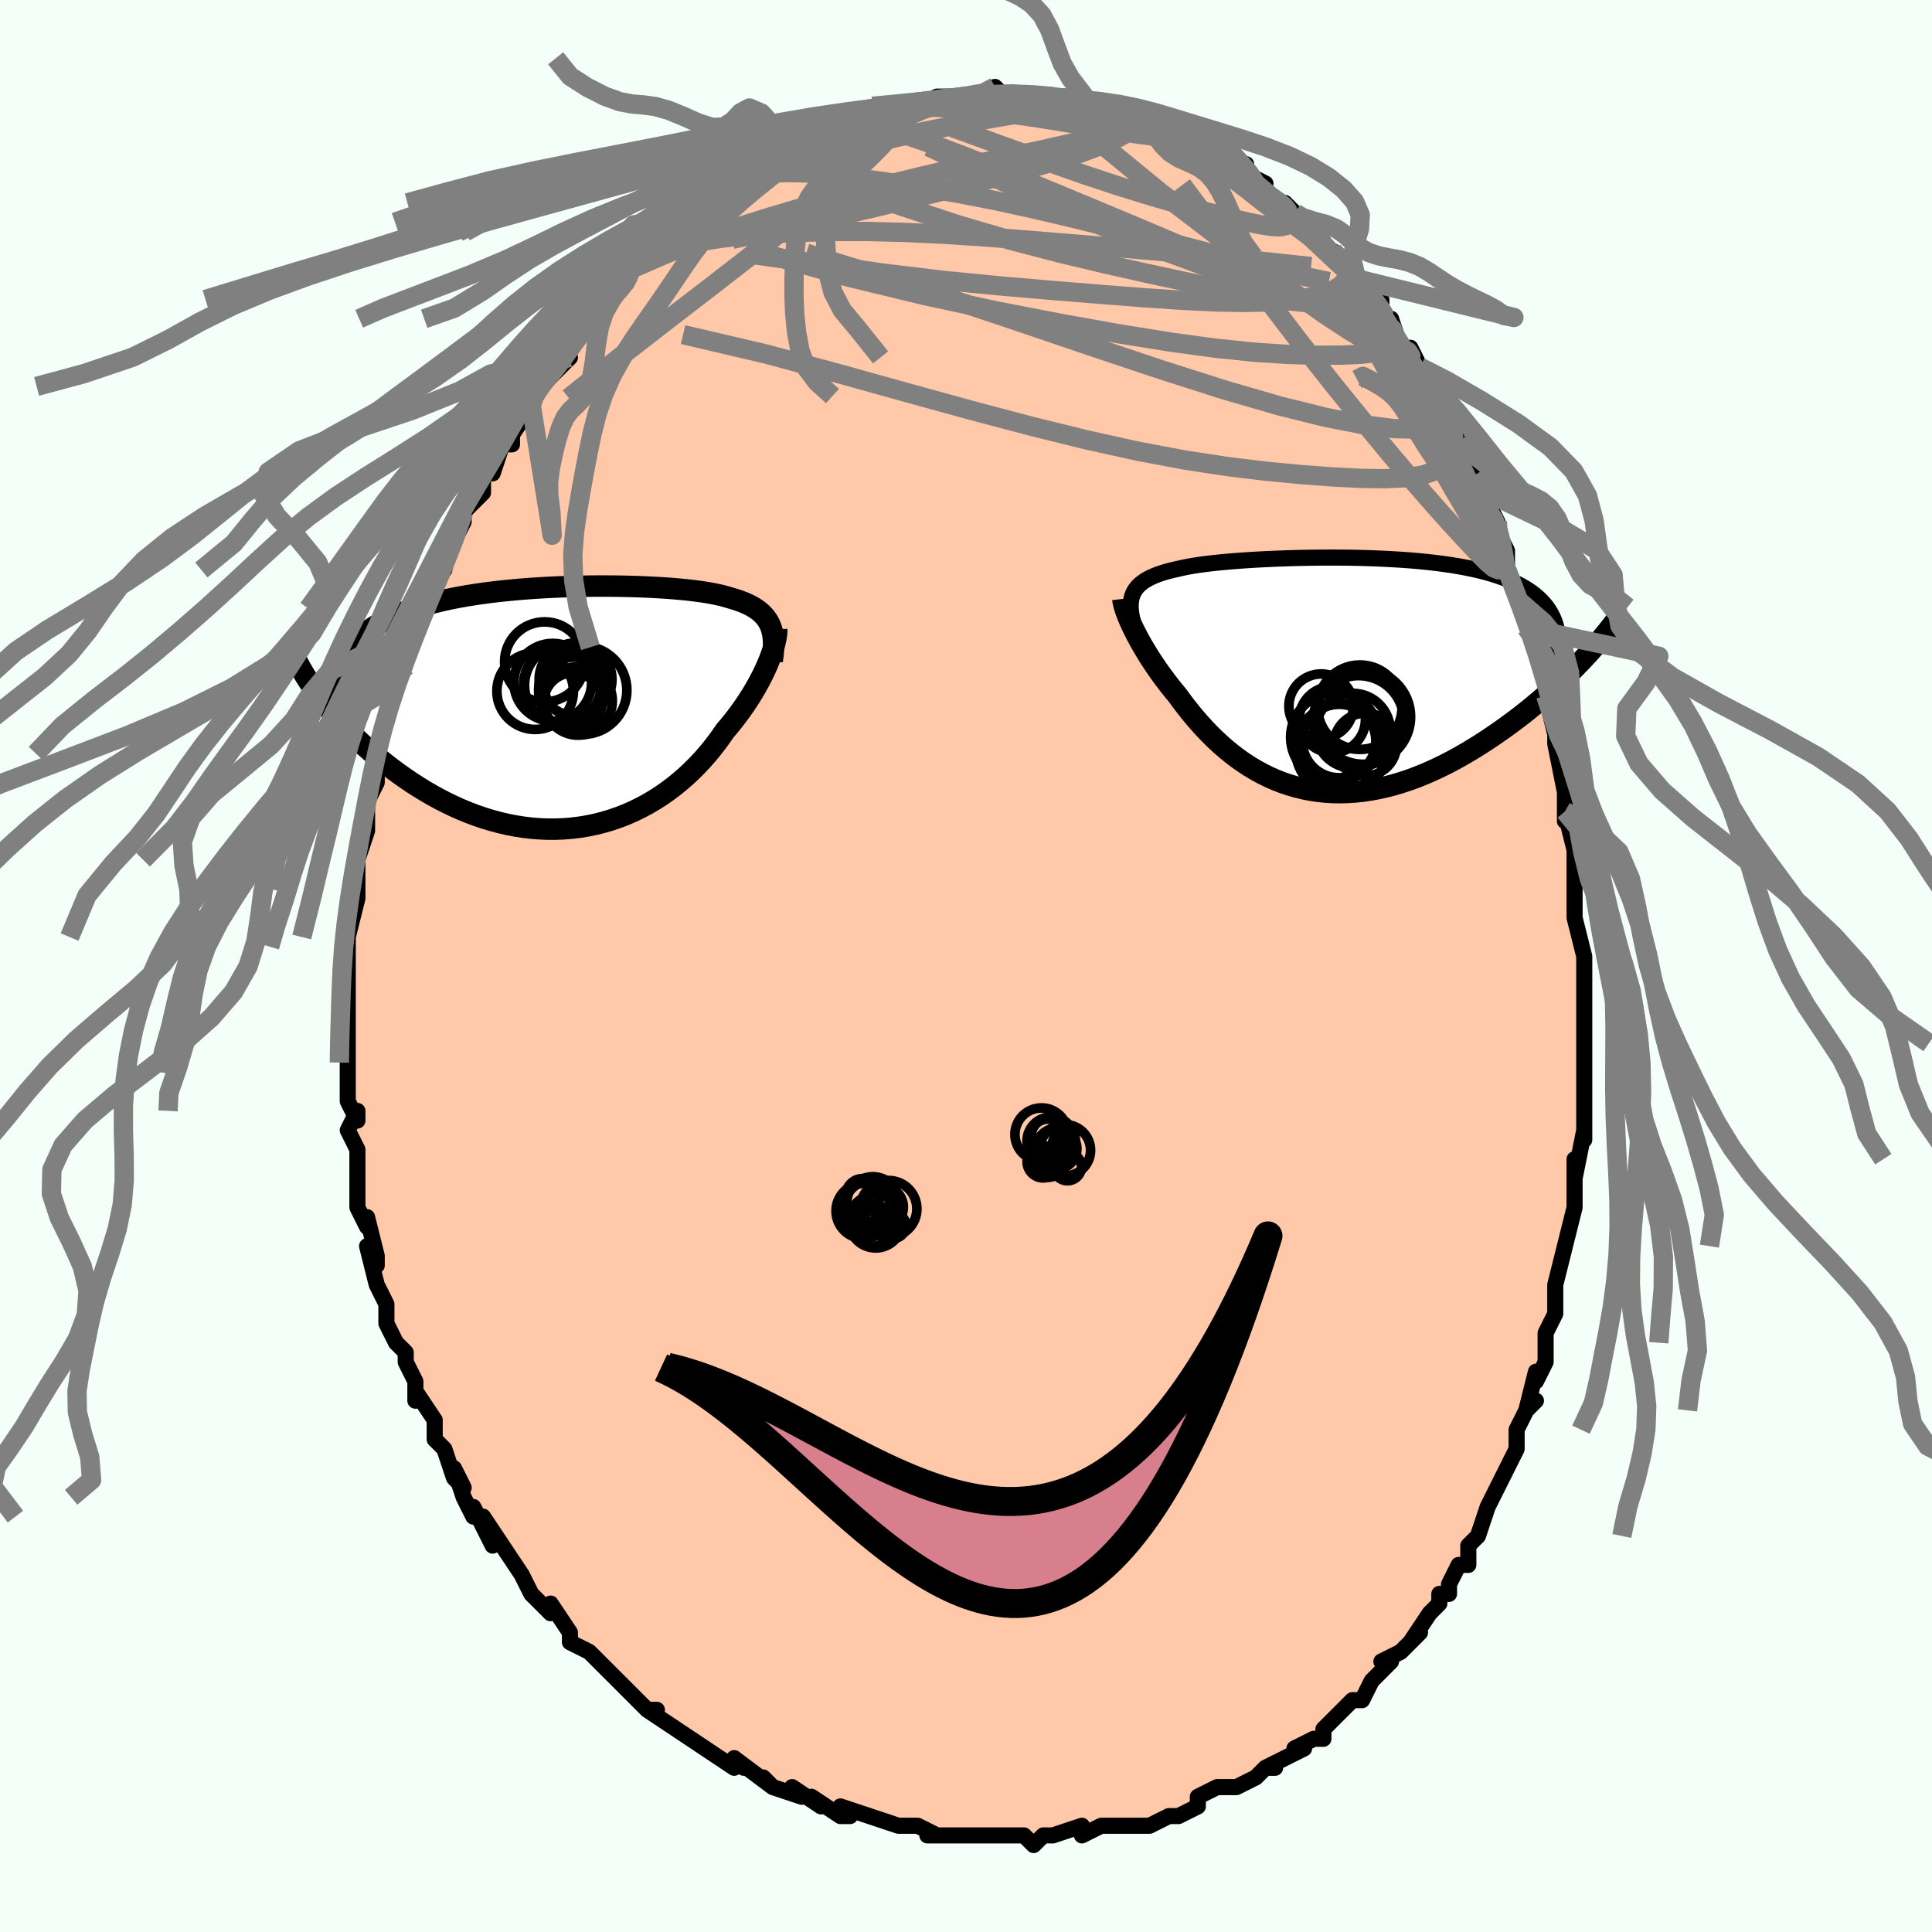 <svg viewBox="-100 -100 200 200" xmlns="http://www.w3.org/2000/svg" width="400" height="400" id="face-svg"><defs><clipPath id="leftEyeClipPath"><polyline points="21.349,-8.521,21.219,-8.794,21.069,-9.052,20.898,-9.297,20.706,-9.529,20.493,-9.748,20.259,-9.955,20.004,-10.151,19.729,-10.336,19.433,-10.51,19.117,-10.674,18.781,-10.829,18.424,-10.974,18.048,-11.111,17.652,-11.24,17.237,-11.36,16.847,-11.481,16.426,-11.594,15.974,-11.701,15.492,-11.801,14.98,-11.895,14.438,-11.983,13.867,-12.064,13.269,-12.14,12.643,-12.21,11.991,-12.274,11.313,-12.332,10.613,-12.385,9.889,-12.432,9.145,-12.473,8.381,-12.509,7.599,-12.539,6.8,-12.563,5.986,-12.581,5.159,-12.593,4.321,-12.599,3.472,-12.599,2.616,-12.592,1.753,-12.578,0.885,-12.558,0.014,-12.53,-0.858,-12.496,-1.729,-12.454,-2.598,-12.405,-3.464,-12.347,-4.324,-12.282,-5.178,-12.209,-6.022,-12.127,-6.857,-12.037,-7.681,-11.938,-8.492,-11.831,-9.289,-11.714,-10.07,-11.588,-10.835,-11.453,-11.583,-11.308,-12.313,-11.154,-13.023,-10.99,-13.713,-10.817,-14.382,-10.633,-15.03,-10.44,-15.655,-10.238,-16.258,-10.025,-16.839,-9.803,-17.397,-9.571,-17.931,-9.33,-18.443,-9.079,-18.933,-8.818,-19.401,-8.547,-19.849,-8.264,-20.274,-7.971,-20.678,-7.666,-21.06,-7.351,-21.419,-7.024,-21.756,-6.686,-22.072,-6.337,-22.364,-5.977,-22.635,-5.606,-22.883,-5.224,-23.109,-4.831,-23.313,-4.427,-25.468,-1.346,-25.111,-0.868,-24.737,-0.387,-24.345,0.098,-23.935,0.585,-23.509,1.075,-23.065,1.566,-22.604,2.057,-22.126,2.549,-21.632,3.039,-21.12,3.527,-20.593,4.012,-20.049,4.494,-19.489,4.97,-18.913,5.441,-18.321,5.908,-17.711,6.374,-17.082,6.837,-16.436,7.293,-15.772,7.743,-15.092,8.182,-14.395,8.611,-13.682,9.026,-12.954,9.426,-12.212,9.81,-11.456,10.174,-10.688,10.518,-9.907,10.841,-9.116,11.14,-8.315,11.414,-7.505,11.661,-6.687,11.881,-5.863,12.073,-5.034,12.234,-4.2,12.365,-3.364,12.464,-2.526,12.53,-1.687,12.564,-0.85,12.564,-0.014,12.53,0.817,12.463,1.644,12.361,2.465,12.225,3.278,12.055,4.083,11.851,4.878,11.614,5.661,11.345,6.432,11.044,7.189,10.712,7.931,10.35,8.657,9.959,9.367,9.541,10.058,9.097,10.73,8.628,11.382,8.136,12.014,7.624,12.624,7.092,13.212,6.542,13.777,5.978,14.318,5.4,14.836,4.811,15.33,4.214,15.799,3.61,16.244,3.002,16.665,2.393,17.087,1.895,17.493,1.394,17.883,0.891,18.256,0.387,18.613,-0.117,18.953,-0.619,19.275,-1.119,19.581,-1.615,19.868,-2.105,20.139,-2.589,20.391,-3.066,20.626,-3.534,20.842,-3.991,21.041,-4.436,21.221,-4.869"></polyline></clipPath><clipPath id="rightEyeClipPath"><polyline points="-21.957,-8.588,-21.82,-8.82,-21.657,-9.04,-21.469,-9.249,-21.256,-9.446,-21.018,-9.632,-20.755,-9.809,-20.467,-9.976,-20.153,-10.134,-19.816,-10.283,-19.453,-10.424,-19.067,-10.557,-18.656,-10.683,-18.223,-10.801,-17.766,-10.913,-17.286,-11.019,-16.847,-11.12,-16.37,-11.216,-15.855,-11.307,-15.303,-11.393,-14.714,-11.475,-14.089,-11.552,-13.431,-11.626,-12.74,-11.694,-12.018,-11.759,-11.266,-11.819,-10.487,-11.875,-9.682,-11.927,-8.854,-11.974,-8.004,-12.016,-7.135,-12.053,-6.249,-12.085,-5.348,-12.113,-4.434,-12.134,-3.511,-12.15,-2.58,-12.16,-1.643,-12.164,-0.703,-12.161,0.238,-12.152,1.177,-12.135,2.113,-12.112,3.043,-12.08,3.965,-12.04,4.877,-11.992,5.778,-11.936,6.664,-11.871,7.535,-11.796,8.389,-11.712,9.223,-11.618,10.037,-11.514,10.829,-11.4,11.598,-11.275,12.343,-11.14,13.062,-10.993,13.755,-10.836,14.421,-10.667,15.059,-10.487,15.669,-10.295,16.25,-10.091,16.802,-9.876,17.324,-9.65,17.818,-9.412,18.283,-9.162,18.719,-8.901,19.127,-8.628,19.507,-8.345,19.861,-8.049,20.187,-7.741,20.486,-7.42,20.757,-7.086,21.002,-6.739,21.219,-6.378,21.409,-6.005,21.573,-5.618,21.709,-5.218,21.819,-4.805,21.903,-4.379,21.96,-3.94,21.992,-3.488,21.998,-3.023,24.194,-1.261,23.737,-0.792,23.267,-0.319,22.781,0.157,22.281,0.636,21.767,1.116,21.24,1.597,20.698,2.079,20.143,2.56,19.574,3.039,18.993,3.517,18.4,3.991,17.794,4.46,17.176,4.925,16.548,5.383,15.906,5.838,15.25,6.291,14.579,6.74,13.895,7.183,13.198,7.619,12.489,8.044,11.768,8.458,11.037,8.859,10.296,9.244,9.546,9.612,8.789,9.961,8.024,10.29,7.253,10.597,6.478,10.88,5.698,11.138,4.914,11.37,4.129,11.574,3.343,11.75,2.556,11.897,1.77,12.013,0.986,12.097,0.205,12.15,-0.573,12.17,-1.346,12.157,-2.113,12.112,-2.874,12.032,-3.628,11.92,-4.373,11.774,-5.109,11.595,-5.835,11.384,-6.551,11.141,-7.256,10.867,-7.948,10.562,-8.628,10.227,-9.295,9.864,-9.948,9.474,-10.587,9.058,-11.211,8.617,-11.82,8.154,-12.413,7.669,-12.99,7.165,-13.551,6.644,-14.096,6.107,-14.624,5.556,-15.136,4.994,-15.631,4.424,-16.108,3.846,-16.569,3.264,-17.013,2.679,-17.44,2.095,-17.841,1.612,-18.229,1.128,-18.604,0.643,-18.967,0.157,-19.316,-0.327,-19.652,-0.809,-19.974,-1.288,-20.282,-1.762,-20.575,-2.23,-20.855,-2.692,-21.119,-3.145,-21.368,-3.588,-21.602,-4.021,-21.821,-4.441,-22.023,-4.849"></polyline></clipPath><filter id="fuzzy"><feTurbulence id="turbulence" baseFrequency="0.05" numOctaves="3" type="noise" result="noise"></feTurbulence><feDisplacementMap in="SourceGraphic" in2="noise" scale="2"></feDisplacementMap></filter><linearGradient id="rainbowGradient" x1="0%" y1="0%" x2="100%" y2="0%"><stop offset="0%" style="stop-color: rgb(220, 208, 186);  stop-opacity: 1"></stop><stop offset="50%" style="stop-color: rgb(44, 34, 43);  stop-opacity: 1"></stop><stop offset="100%" style="stop-color: rgb(233, 236, 239);  stop-opacity: 1"></stop></linearGradient></defs><title>That&#39;s an ugly face</title><desc>CREATED BY XUAN TANG, MORE INFO AT TXSTC55.GITHUB.IO</desc><rect x="-100" y="-100" width="100%" height="100%" opacity="1" fill="rgb(245, 255, 250)"></rect><polyline id="faceContour" points="64,0,64,3,64,4,64,5,64,7,64,8,64,9,64,11,64,12,64,14,64,15,64,18,64,17,63,22,63,20,63,23,63,23,63,25,63,25,62,29,62,29,61,33,61,35,61,35,61,36,60,38,60,39,60,41,59,43,59,42,58,46,59,45,58,46,57,48,57,50,57,50,56,52,56,52,54,56,54,56,54,56,53,59,53,59,52,60,52,62,51,62,50,64,50,65,49,65,49,66,48,67,46,70,47,69,47,69,45,71,43,72,44,72,42,74,41,76,41,76,41,76,40,76,38,78,37,79,37,80,36,80,34,81,35,81,33,82,31,83,32,83,31,83,30,84,28,85,27,85,26,85,24,86,24,86,24,87,22,88,21,88,21,88,19,89,17,89,18,89,15,89,15,89,14,89,12,90,12,89,9,90,9,90,9,90,8,90,7,91,6,90,4,90,3,90,2,90,1,90,1,90,-1,90,-4,90,-3,90,-5,89,-6,89,-7,89,-7,89,-10,88,-10,88,-10,88,-13,87,-12,88,-13,88,-16,86,-15,87,-18,85,-17,86,-20,85,-21,84,-20,85,-24,82,-23,83,-24,82,-24,83,-27,81,-27,81,-27,81,-30,79,-30,79,-33,77,-32,77,-33,77,-33,77,-35,75,-35,75,-37,73,-37,73,-39,71,-39,71,-41,70,-41,69,-41,69,-43,66,-43,67,-44,66,-44,66,-45,65,-46,63,-46,63,-48,60,-48,60,-50,57,-49,60,-51,56,-51,57,-52,55,-53,52,-52,54,-53,53,-54,50,-54,50,-55,49,-55,47,-57,44,-57,45,-57,45,-57,43,-58,41,-58,41,-58,40,-59,39,-60,37,-60,35,-60,35,-61,33,-62,29,-61,31,-61,30,-62,26,-62,27,-63,25,-63,23,-63,23,-63,22,-63,21,-63,19,-64,17,-63,15,-63,16,-64,14,-64,11,-64,10,-64,9,-64,8,-64,7,-64,4,-64,3,-64,2,-64,1,-64,1,-64,-2,-64,-3,-64,-4,-64,-3,-63,-7,-63,-8,-63,-11,-63,-12,-63,-11,-62,-14,-62,-15,-62,-15,-62,-17,-61,-19,-61,-20,-61,-21,-61,-22,-60,-25,-60,-25,-60,-25,-59,-28,-59,-28,-58,-31,-58,-30,-57,-33,-57,-35,-57,-34,-56,-37,-56,-36,-56,-37,-54,-42,-54,-41,-54,-43,-53,-44,-52,-46,-52,-47,-51,-48,-51,-48,-50,-49,-50,-51,-49,-51,-48,-54,-48,-54,-47,-54,-47,-55,-45,-58,-45,-59,-44,-60,-43,-61,-44,-61,-43,-61,-41,-63,-42,-63,-41,-65,-39,-67,-39,-67,-39,-67,-37,-69,-35,-71,-35,-71,-35,-72,-35,-72,-33,-73,-33,-73,-32,-75,-31,-74,-29,-77,-30,-76,-28,-78,-29,-77,-27,-79,-25,-80,-25,-80,-23,-81,-23,-82,-22,-82,-21,-82,-21,-83,-18,-84,-18,-84,-18,-84,-18,-85,-16,-85,-13,-87,-14,-86,-12,-87,-13,-87,-11,-88,-10,-88,-10,-88,-8,-89,-7,-88,-7,-89,-6,-89,-5,-89,-3,-90,-4,-89,-3,-90,-2,-90,1,-90,1,-90,2,-90,2,-90,3,-91,4,-90,5,-90,8,-90,9,-90,8,-90,9,-90,10,-90,12,-90,13,-89,14,-89,14,-89,16,-88,15,-88,16,-88,16,-88,20,-87,19,-87,20,-87,21,-86,21,-86,23,-85,25,-85,25,-85,27,-84,26,-84,29,-83,29,-82,29,-82,31,-81,30,-81,32,-79,33,-79,34,-78,34,-78,34,-78,36,-76,37,-75,37,-74,40,-72,38,-74,40,-72,41,-71,41,-70,42,-70,43,-69,43,-67,44,-66,44,-67,45,-64,46,-64,47,-62,47,-62,48,-61,48,-60,49,-59,49,-58,51,-55,51,-54,51,-54,53,-51,53,-51,54,-48,54,-48,55,-46,55,-45,55,-45,56,-43,56,-42,56,-41,57,-38,58,-36,58,-35,58,-35,59,-34,59,-32,60,-31,60,-28,61,-25,60,-28,61,-24,61,-24,61,-23,62,-18,62,-16,62,-17,62,-15,62,-16,63,-12,63,-12,63,-8,63,-9,63,-7,63,-5,64,-1,64,-1,64,0,64,3" fill="#ffc9a9" stroke="black" stroke-width="1.667" stroke-linejoin="round" filter="url(#fuzzy)"></polyline><g transform="translate(39.328 -30.116)"><polyline id="rightCountour" points="-21.957,-8.588,-21.82,-8.82,-21.657,-9.04,-21.469,-9.249,-21.256,-9.446,-21.018,-9.632,-20.755,-9.809,-20.467,-9.976,-20.153,-10.134,-19.816,-10.283,-19.453,-10.424,-19.067,-10.557,-18.656,-10.683,-18.223,-10.801,-17.766,-10.913,-17.286,-11.019,-16.847,-11.12,-16.37,-11.216,-15.855,-11.307,-15.303,-11.393,-14.714,-11.475,-14.089,-11.552,-13.431,-11.626,-12.74,-11.694,-12.018,-11.759,-11.266,-11.819,-10.487,-11.875,-9.682,-11.927,-8.854,-11.974,-8.004,-12.016,-7.135,-12.053,-6.249,-12.085,-5.348,-12.113,-4.434,-12.134,-3.511,-12.15,-2.58,-12.16,-1.643,-12.164,-0.703,-12.161,0.238,-12.152,1.177,-12.135,2.113,-12.112,3.043,-12.08,3.965,-12.04,4.877,-11.992,5.778,-11.936,6.664,-11.871,7.535,-11.796,8.389,-11.712,9.223,-11.618,10.037,-11.514,10.829,-11.4,11.598,-11.275,12.343,-11.14,13.062,-10.993,13.755,-10.836,14.421,-10.667,15.059,-10.487,15.669,-10.295,16.25,-10.091,16.802,-9.876,17.324,-9.65,17.818,-9.412,18.283,-9.162,18.719,-8.901,19.127,-8.628,19.507,-8.345,19.861,-8.049,20.187,-7.741,20.486,-7.42,20.757,-7.086,21.002,-6.739,21.219,-6.378,21.409,-6.005,21.573,-5.618,21.709,-5.218,21.819,-4.805,21.903,-4.379,21.96,-3.94,21.992,-3.488,21.998,-3.023,24.194,-1.261,23.737,-0.792,23.267,-0.319,22.781,0.157,22.281,0.636,21.767,1.116,21.24,1.597,20.698,2.079,20.143,2.56,19.574,3.039,18.993,3.517,18.4,3.991,17.794,4.46,17.176,4.925,16.548,5.383,15.906,5.838,15.25,6.291,14.579,6.74,13.895,7.183,13.198,7.619,12.489,8.044,11.768,8.458,11.037,8.859,10.296,9.244,9.546,9.612,8.789,9.961,8.024,10.29,7.253,10.597,6.478,10.88,5.698,11.138,4.914,11.37,4.129,11.574,3.343,11.75,2.556,11.897,1.77,12.013,0.986,12.097,0.205,12.15,-0.573,12.17,-1.346,12.157,-2.113,12.112,-2.874,12.032,-3.628,11.92,-4.373,11.774,-5.109,11.595,-5.835,11.384,-6.551,11.141,-7.256,10.867,-7.948,10.562,-8.628,10.227,-9.295,9.864,-9.948,9.474,-10.587,9.058,-11.211,8.617,-11.82,8.154,-12.413,7.669,-12.99,7.165,-13.551,6.644,-14.096,6.107,-14.624,5.556,-15.136,4.994,-15.631,4.424,-16.108,3.846,-16.569,3.264,-17.013,2.679,-17.44,2.095,-17.841,1.612,-18.229,1.128,-18.604,0.643,-18.967,0.157,-19.316,-0.327,-19.652,-0.809,-19.974,-1.288,-20.282,-1.762,-20.575,-2.23,-20.855,-2.692,-21.119,-3.145,-21.368,-3.588,-21.602,-4.021,-21.821,-4.441,-22.023,-4.849" fill="white" stroke="white" stroke-width="0" stroke-linejoin="round" filter="url(#fuzzy)"></polyline></g><g transform="translate(-41.614 -26.732)"><polyline id="leftCountour" points="21.349,-8.521,21.219,-8.794,21.069,-9.052,20.898,-9.297,20.706,-9.529,20.493,-9.748,20.259,-9.955,20.004,-10.151,19.729,-10.336,19.433,-10.51,19.117,-10.674,18.781,-10.829,18.424,-10.974,18.048,-11.111,17.652,-11.24,17.237,-11.36,16.847,-11.481,16.426,-11.594,15.974,-11.701,15.492,-11.801,14.98,-11.895,14.438,-11.983,13.867,-12.064,13.269,-12.14,12.643,-12.21,11.991,-12.274,11.313,-12.332,10.613,-12.385,9.889,-12.432,9.145,-12.473,8.381,-12.509,7.599,-12.539,6.8,-12.563,5.986,-12.581,5.159,-12.593,4.321,-12.599,3.472,-12.599,2.616,-12.592,1.753,-12.578,0.885,-12.558,0.014,-12.53,-0.858,-12.496,-1.729,-12.454,-2.598,-12.405,-3.464,-12.347,-4.324,-12.282,-5.178,-12.209,-6.022,-12.127,-6.857,-12.037,-7.681,-11.938,-8.492,-11.831,-9.289,-11.714,-10.07,-11.588,-10.835,-11.453,-11.583,-11.308,-12.313,-11.154,-13.023,-10.99,-13.713,-10.817,-14.382,-10.633,-15.03,-10.44,-15.655,-10.238,-16.258,-10.025,-16.839,-9.803,-17.397,-9.571,-17.931,-9.33,-18.443,-9.079,-18.933,-8.818,-19.401,-8.547,-19.849,-8.264,-20.274,-7.971,-20.678,-7.666,-21.06,-7.351,-21.419,-7.024,-21.756,-6.686,-22.072,-6.337,-22.364,-5.977,-22.635,-5.606,-22.883,-5.224,-23.109,-4.831,-23.313,-4.427,-25.468,-1.346,-25.111,-0.868,-24.737,-0.387,-24.345,0.098,-23.935,0.585,-23.509,1.075,-23.065,1.566,-22.604,2.057,-22.126,2.549,-21.632,3.039,-21.12,3.527,-20.593,4.012,-20.049,4.494,-19.489,4.97,-18.913,5.441,-18.321,5.908,-17.711,6.374,-17.082,6.837,-16.436,7.293,-15.772,7.743,-15.092,8.182,-14.395,8.611,-13.682,9.026,-12.954,9.426,-12.212,9.81,-11.456,10.174,-10.688,10.518,-9.907,10.841,-9.116,11.14,-8.315,11.414,-7.505,11.661,-6.687,11.881,-5.863,12.073,-5.034,12.234,-4.2,12.365,-3.364,12.464,-2.526,12.53,-1.687,12.564,-0.85,12.564,-0.014,12.53,0.817,12.463,1.644,12.361,2.465,12.225,3.278,12.055,4.083,11.851,4.878,11.614,5.661,11.345,6.432,11.044,7.189,10.712,7.931,10.35,8.657,9.959,9.367,9.541,10.058,9.097,10.73,8.628,11.382,8.136,12.014,7.624,12.624,7.092,13.212,6.542,13.777,5.978,14.318,5.4,14.836,4.811,15.33,4.214,15.799,3.61,16.244,3.002,16.665,2.393,17.087,1.895,17.493,1.394,17.883,0.891,18.256,0.387,18.613,-0.117,18.953,-0.619,19.275,-1.119,19.581,-1.615,19.868,-2.105,20.139,-2.589,20.391,-3.066,20.626,-3.534,20.842,-3.991,21.041,-4.436,21.221,-4.869" fill="white" stroke="white" stroke-width="0" stroke-linejoin="round" filter="url(#fuzzy)"></polyline></g><g transform="translate(39.328 -30.116)"><polyline id="rightUpper" points="-22.033,-5.451,-22.124,-5.842,-22.195,-6.214,-22.245,-6.567,-22.274,-6.903,-22.28,-7.221,-22.263,-7.524,-22.223,-7.812,-22.159,-8.084,-22.07,-8.343,-21.957,-8.588,-21.82,-8.82,-21.657,-9.04,-21.469,-9.249,-21.256,-9.446,-21.018,-9.632,-20.755,-9.809,-20.467,-9.976,-20.153,-10.134,-19.816,-10.283,-19.453,-10.424,-19.067,-10.557,-18.656,-10.683,-18.223,-10.801,-17.766,-10.913,-17.286,-11.019,-16.847,-11.12,-16.37,-11.216,-15.855,-11.307,-15.303,-11.393,-14.714,-11.475,-14.089,-11.552,-13.431,-11.626,-12.74,-11.694,-12.018,-11.759,-11.266,-11.819,-10.487,-11.875,-9.682,-11.927,-8.854,-11.974,-8.004,-12.016,-7.135,-12.053,-6.249,-12.085,-5.348,-12.113,-4.434,-12.134,-3.511,-12.15,-2.58,-12.16,-1.643,-12.164,-0.703,-12.161,0.238,-12.152,1.177,-12.135,2.113,-12.112,3.043,-12.08,3.965,-12.04,4.877,-11.992,5.778,-11.936,6.664,-11.871,7.535,-11.796,8.389,-11.712,9.223,-11.618,10.037,-11.514,10.829,-11.4,11.598,-11.275,12.343,-11.14,13.062,-10.993,13.755,-10.836,14.421,-10.667,15.059,-10.487,15.669,-10.295,16.25,-10.091,16.802,-9.876,17.324,-9.65,17.818,-9.412,18.283,-9.162,18.719,-8.901,19.127,-8.628,19.507,-8.345,19.861,-8.049,20.187,-7.741,20.486,-7.42,20.757,-7.086,21.002,-6.739,21.219,-6.378,21.409,-6.005,21.573,-5.618,21.709,-5.218,21.819,-4.805,21.903,-4.379,21.96,-3.94,21.992,-3.488,21.998,-3.023,21.98,-2.545,21.937,-2.055,21.869,-1.552,21.778,-1.037,21.664,-0.51,21.527,0.028,21.368,0.579,21.187,1.14,20.985,1.712,20.763,2.296" fill="none" stroke="black" stroke-width="1.667" stroke-linejoin="round" filter="url(#fuzzy)"></polyline><polyline id="rightLower" points="-23.09,-7.887,-23.067,-7.689,-23.024,-7.463,-22.962,-7.212,-22.881,-6.936,-22.782,-6.637,-22.665,-6.317,-22.53,-5.977,-22.378,-5.618,-22.209,-5.241,-22.023,-4.849,-21.821,-4.441,-21.602,-4.021,-21.368,-3.588,-21.119,-3.145,-20.855,-2.692,-20.575,-2.23,-20.282,-1.762,-19.974,-1.288,-19.652,-0.809,-19.316,-0.327,-18.967,0.157,-18.604,0.643,-18.229,1.128,-17.841,1.612,-17.44,2.095,-17.013,2.679,-16.569,3.264,-16.108,3.846,-15.631,4.424,-15.136,4.994,-14.624,5.556,-14.096,6.107,-13.551,6.644,-12.99,7.165,-12.413,7.669,-11.82,8.154,-11.211,8.617,-10.587,9.058,-9.948,9.474,-9.295,9.864,-8.628,10.227,-7.948,10.562,-7.256,10.867,-6.551,11.141,-5.835,11.384,-5.109,11.595,-4.373,11.774,-3.628,11.92,-2.874,12.032,-2.113,12.112,-1.346,12.157,-0.573,12.17,0.205,12.15,0.986,12.097,1.77,12.013,2.556,11.897,3.343,11.75,4.129,11.574,4.914,11.37,5.698,11.138,6.478,10.88,7.253,10.597,8.024,10.29,8.789,9.961,9.546,9.612,10.296,9.244,11.037,8.859,11.768,8.458,12.489,8.044,13.198,7.619,13.895,7.183,14.579,6.74,15.25,6.291,15.906,5.838,16.548,5.383,17.176,4.925,17.794,4.46,18.4,3.991,18.993,3.517,19.574,3.039,20.143,2.56,20.698,2.079,21.24,1.597,21.767,1.116,22.281,0.636,22.781,0.157,23.267,-0.319,23.737,-0.792,24.194,-1.261,24.635,-1.726,25.062,-2.186,25.473,-2.641,25.871,-3.09,26.253,-3.533,26.621,-3.97,26.974,-4.4,27.313,-4.824,27.639,-5.241,27.95,-5.651" fill="none" stroke="black" stroke-width="2.222" stroke-linejoin="round" filter="url(#fuzzy)"></polyline><!--[--><circle r="3.807" cx="-0.706" cy="6.825" stroke="black" fill="none" stroke-width="1" filter="url(#fuzzy)" clip-path="url(#rightEyeClipPath)"></circle><circle r="3.43" cx="-1.408" cy="4.61" stroke="black" fill="none" stroke-width="1" filter="url(#fuzzy)" clip-path="url(#rightEyeClipPath)"></circle><circle r="4.698" cx="1.307" cy="4.751" stroke="black" fill="none" stroke-width="1" filter="url(#fuzzy)" clip-path="url(#rightEyeClipPath)"></circle><circle r="4.909" cx="1.783" cy="4.323" stroke="black" fill="none" stroke-width="1" filter="url(#fuzzy)" clip-path="url(#rightEyeClipPath)"></circle><circle r="4.371" cx="1.443" cy="3.325" stroke="black" fill="none" stroke-width="1" filter="url(#fuzzy)" clip-path="url(#rightEyeClipPath)"></circle><circle r="4.706" cx="-0.508" cy="7.68" stroke="black" fill="none" stroke-width="1" filter="url(#fuzzy)" clip-path="url(#rightEyeClipPath)"></circle><circle r="3.867" cx="0.726" cy="5.76" stroke="black" fill="none" stroke-width="1" filter="url(#fuzzy)" clip-path="url(#rightEyeClipPath)"></circle><circle r="3.338" cx="-2.565" cy="3.22" stroke="black" fill="none" stroke-width="1" filter="url(#fuzzy)" clip-path="url(#rightEyeClipPath)"></circle><circle r="4.612" cx="-1.112" cy="6.44" stroke="black" fill="none" stroke-width="1" filter="url(#fuzzy)" clip-path="url(#rightEyeClipPath)"></circle><circle r="3.25" cx="2.006" cy="7.19" stroke="black" fill="none" stroke-width="1" filter="url(#fuzzy)" clip-path="url(#rightEyeClipPath)"></circle><!--]--></g><g transform="translate(-41.614 -26.732)"><polyline id="leftUpper" points="21.547,-4.853,21.612,-5.308,21.659,-5.74,21.689,-6.153,21.699,-6.545,21.69,-6.918,21.662,-7.272,21.614,-7.609,21.546,-7.929,21.458,-8.233,21.349,-8.521,21.219,-8.794,21.069,-9.052,20.898,-9.297,20.706,-9.529,20.493,-9.748,20.259,-9.955,20.004,-10.151,19.729,-10.336,19.433,-10.51,19.117,-10.674,18.781,-10.829,18.424,-10.974,18.048,-11.111,17.652,-11.24,17.237,-11.36,16.847,-11.481,16.426,-11.594,15.974,-11.701,15.492,-11.801,14.98,-11.895,14.438,-11.983,13.867,-12.064,13.269,-12.14,12.643,-12.21,11.991,-12.274,11.313,-12.332,10.613,-12.385,9.889,-12.432,9.145,-12.473,8.381,-12.509,7.599,-12.539,6.8,-12.563,5.986,-12.581,5.159,-12.593,4.321,-12.599,3.472,-12.599,2.616,-12.592,1.753,-12.578,0.885,-12.558,0.014,-12.53,-0.858,-12.496,-1.729,-12.454,-2.598,-12.405,-3.464,-12.347,-4.324,-12.282,-5.178,-12.209,-6.022,-12.127,-6.857,-12.037,-7.681,-11.938,-8.492,-11.831,-9.289,-11.714,-10.07,-11.588,-10.835,-11.453,-11.583,-11.308,-12.313,-11.154,-13.023,-10.99,-13.713,-10.817,-14.382,-10.633,-15.03,-10.44,-15.655,-10.238,-16.258,-10.025,-16.839,-9.803,-17.397,-9.571,-17.931,-9.33,-18.443,-9.079,-18.933,-8.818,-19.401,-8.547,-19.849,-8.264,-20.274,-7.971,-20.678,-7.666,-21.06,-7.351,-21.419,-7.024,-21.756,-6.686,-22.072,-6.337,-22.364,-5.977,-22.635,-5.606,-22.883,-5.224,-23.109,-4.831,-23.313,-4.427,-23.495,-4.012,-23.656,-3.587,-23.795,-3.151,-23.913,-2.704,-24.01,-2.247,-24.087,-1.781,-24.144,-1.304,-24.181,-0.818,-24.199,-0.323,-24.198,0.181" fill="none" stroke="black" stroke-width="2.222" stroke-linejoin="round" filter="url(#fuzzy)"></polyline><polyline id="leftLower" points="22.019,-8.156,22.021,-7.934,22.004,-7.685,21.97,-7.41,21.918,-7.109,21.847,-6.785,21.759,-6.44,21.652,-6.074,21.526,-5.689,21.383,-5.287,21.221,-4.869,21.041,-4.436,20.842,-3.991,20.626,-3.534,20.391,-3.066,20.139,-2.589,19.868,-2.105,19.581,-1.615,19.275,-1.119,18.953,-0.619,18.613,-0.117,18.256,0.387,17.883,0.891,17.493,1.394,17.087,1.895,16.665,2.393,16.244,3.002,15.799,3.61,15.33,4.214,14.836,4.811,14.318,5.4,13.777,5.978,13.212,6.542,12.624,7.092,12.014,7.624,11.382,8.136,10.73,8.628,10.058,9.097,9.367,9.541,8.657,9.959,7.931,10.35,7.189,10.712,6.432,11.044,5.661,11.345,4.878,11.614,4.083,11.851,3.278,12.055,2.465,12.225,1.644,12.361,0.817,12.463,-0.014,12.53,-0.85,12.564,-1.687,12.564,-2.526,12.53,-3.364,12.464,-4.2,12.365,-5.034,12.234,-5.863,12.073,-6.687,11.881,-7.505,11.661,-8.315,11.414,-9.116,11.14,-9.907,10.841,-10.688,10.518,-11.456,10.174,-12.212,9.81,-12.954,9.426,-13.682,9.026,-14.395,8.611,-15.092,8.182,-15.772,7.743,-16.436,7.293,-17.082,6.837,-17.711,6.374,-18.321,5.908,-18.913,5.441,-19.489,4.97,-20.049,4.494,-20.593,4.012,-21.12,3.527,-21.632,3.039,-22.126,2.549,-22.604,2.057,-23.065,1.566,-23.509,1.075,-23.935,0.585,-24.345,0.098,-24.737,-0.387,-25.111,-0.868,-25.468,-1.346,-25.809,-1.818,-26.131,-2.286,-26.437,-2.748,-26.726,-3.204,-26.999,-3.653,-27.254,-4.096,-27.494,-4.533,-27.718,-4.962,-27.926,-5.385,-28.119,-5.8" fill="none" stroke="black" stroke-width="2.222" stroke-linejoin="round" filter="url(#fuzzy)"></polyline><!--[--><circle r="3.964" cx="-2.987" cy="-1.719" stroke="black" fill="none" stroke-width="1" filter="url(#fuzzy)" clip-path="url(#leftEyeClipPath)"></circle><circle r="4.192" cx="0.106" cy="-2.339" stroke="black" fill="none" stroke-width="1" filter="url(#fuzzy)" clip-path="url(#leftEyeClipPath)"></circle><circle r="3.547" cx="1.457" cy="-0.709" stroke="black" fill="none" stroke-width="1" filter="url(#fuzzy)" clip-path="url(#leftEyeClipPath)"></circle><circle r="4.026" cx="-1.163" cy="-2.637" stroke="black" fill="none" stroke-width="1" filter="url(#fuzzy)" clip-path="url(#leftEyeClipPath)"></circle><circle r="4.019" cx="-0.171" cy="-2.379" stroke="black" fill="none" stroke-width="1" filter="url(#fuzzy)" clip-path="url(#leftEyeClipPath)"></circle><circle r="3.075" cx="1.033" cy="-2.171" stroke="black" fill="none" stroke-width="1" filter="url(#fuzzy)" clip-path="url(#leftEyeClipPath)"></circle><circle r="4.568" cx="1.939" cy="-1.812" stroke="black" fill="none" stroke-width="1" filter="url(#fuzzy)" clip-path="url(#leftEyeClipPath)"></circle><circle r="4.14" cx="-2.01" cy="-4.751" stroke="black" fill="none" stroke-width="1" filter="url(#fuzzy)" clip-path="url(#leftEyeClipPath)"></circle><circle r="3.021" cx="0.933" cy="-0.594" stroke="black" fill="none" stroke-width="1" filter="url(#fuzzy)" clip-path="url(#leftEyeClipPath)"></circle><circle r="3.771" cx="1.196" cy="-2.934" stroke="black" fill="none" stroke-width="1" filter="url(#fuzzy)" clip-path="url(#leftEyeClipPath)"></circle><!--]--></g><g id="hairs"><!--[--><polyline points="49,-58,50.157,-55.884,50.487,-54.633,50.483,-53.642,50.211,-52.739,49.618,-51.938,48.656,-51.288,47.301,-50.823,45.547,-50.548,43.399,-50.445,40.87,-50.481,37.972,-50.628,34.712,-50.869,31.084,-51.215,27.066,-51.702,22.631,-52.381,17.758,-53.298,12.439,-54.474,6.687,-55.895,0.523,-57.527,-6.046,-59.337,-13.069,-61.296,-20.714,-63.353,-29.289,-65.361" fill="none" stroke="rgb(128, 128, 128)" stroke-width="2" stroke-linejoin="round" filter="url(#fuzzy)"></polyline><polyline points="-23,-82,-22.016,-82.1,-20.917,-82.487,-19.669,-83.053,-18.382,-83.656,-17.126,-84.246,-15.869,-84.832,-14.553,-85.428,-13.18,-86.026,-11.819,-86.601,-10.567,-87.129,-9.488,-87.598,-8.594,-88,-7.858,-88.332,-7.256,-88.585,-6.803,-88.752,-6.553,-88.826,-6.556,-88.807,-6.802,-88.716,-7.237,-88.642" fill="none" stroke="rgb(128, 128, 128)" stroke-width="2" stroke-linejoin="round" filter="url(#fuzzy)"></polyline><polyline points="-35,-72,-33.632,-72.777,-32.645,-73.558,-31.656,-74.404,-30.669,-75.258,-29.794,-76.056,-29.096,-76.737,-28.572,-77.268,-28.18,-77.642,-27.906,-77.846,-27.81,-77.836,-28.022,-77.54,-28.682,-76.899,-29.847,-75.89,-31.398,-74.512" fill="none" stroke="rgb(128, 128, 128)" stroke-width="2" stroke-linejoin="round" filter="url(#fuzzy)"></polyline><polyline points="-3,-90,-3.232,-89.622,-2.495,-89.71,-1.319,-89.838,-0.079,-89.93,1.044,-90.002,2.03,-90.066,2.937,-90.117,3.822,-90.144,4.692,-90.142,5.504,-90.12,6.186,-90.091,6.677,-90.064,6.958,-90.037,7.042,-89.999,6.948,-89.938,6.664,-89.849,6.141,-89.737,5.311,-89.613,4.142,-89.489,2.664,-89.373,0.957,-89.276,-0.961,-89.198,-3.239,-89.098" fill="none" stroke="rgb(128, 128, 128)" stroke-width="2" stroke-linejoin="round" filter="url(#fuzzy)"></polyline><polyline points="40,-72,39.209,-72.7,39.336,-72.258,39.446,-71.603,39.282,-70.991,38.796,-70.444,37.977,-69.949,36.825,-69.518,35.338,-69.168,33.509,-68.909,31.324,-68.747,28.756,-68.689,25.772,-68.744,22.338,-68.913,18.423,-69.181,14.007,-69.525,9.081,-69.925,3.655,-70.39,-2.244,-70.966,-8.58,-71.728,-15.344,-72.707,-22.624,-73.727" fill="none" stroke="rgb(128, 128, 128)" stroke-width="2" stroke-linejoin="round" filter="url(#fuzzy)"></polyline><polyline points="-13,-87,-11.436,-87.64,-10.25,-87.982,-9.142,-88.24,-8.044,-88.465,-7.001,-88.675,-6.055,-88.881,-5.234,-89.08,-4.558,-89.257,-4.046,-89.395,-3.709,-89.48,-3.554,-89.504,-3.603,-89.459,-3.909,-89.335,-4.551,-89.138,-5.634,-88.896,-7.335,-88.621" fill="none" stroke="rgb(128, 128, 128)" stroke-width="2" stroke-linejoin="round" filter="url(#fuzzy)"></polyline><polyline points="-35,-72,-34.332,-72.281,-33.048,-72.841,-31.463,-73.535,-29.606,-74.303,-27.515,-75.111,-25.244,-75.93,-22.812,-76.749,-20.205,-77.569,-17.401,-78.397,-14.404,-79.239,-11.253,-80.085,-8.014,-80.92,-4.753,-81.722,-1.518,-82.475,1.657,-83.172,4.75,-83.828,7.752,-84.471,10.678,-85.13,13.554,-85.809,16.358,-86.478" fill="none" stroke="rgb(128, 128, 128)" stroke-width="2" stroke-linejoin="round" filter="url(#fuzzy)"></polyline><polyline points="49,-59,49.193,-57.723,49.019,-56.549,48.137,-55.853,46.555,-55.574,44.261,-55.632,41.187,-56.021,37.265,-56.786,32.461,-57.979,26.761,-59.632,20.151,-61.74,12.602,-64.267,4.058,-67.166,-5.59,-70.383,-16.537,-73.785" fill="none" stroke="rgb(128, 128, 128)" stroke-width="2" stroke-linejoin="round" filter="url(#fuzzy)"></polyline><polyline points="-23,-81,-22.546,-81.643,-21.489,-82.037,-20.05,-82.468,-18.347,-82.969,-16.498,-83.489,-14.568,-84,-12.545,-84.509,-10.391,-85.031,-8.113,-85.562,-5.777,-86.084,-3.47,-86.573,-1.244,-87.02,0.913,-87.426,3.043,-87.802,5.156,-88.162,7.199,-88.515,9.089,-88.868,10.736,-89.264" fill="none" stroke="rgb(128, 128, 128)" stroke-width="2" stroke-linejoin="round" filter="url(#fuzzy)"></polyline><polyline points="-7,-88,-6.568,-88.603,-5.561,-88.827,-4.301,-88.901,-2.939,-88.884,-1.473,-88.802,0.136,-88.671,1.883,-88.502,3.711,-88.297,5.554,-88.06,7.377,-87.797,9.176,-87.512,10.966,-87.213,12.757,-86.911,14.531,-86.617,16.24,-86.347,17.825,-86.112,19.236,-85.923,20.457,-85.781,21.504,-85.676,22.39,-85.586,23.073,-85.474,23.407,-85.297" fill="none" stroke="rgb(128, 128, 128)" stroke-width="2" stroke-linejoin="round" filter="url(#fuzzy)"></polyline><polyline points="38,-74,39.435,-72.466,40.145,-71.471,40.443,-70.774,40.464,-70.205,40.234,-69.7,39.75,-69.269,39.015,-68.939,38.03,-68.724,36.782,-68.633,35.241,-68.674,33.377,-68.857,31.164,-69.184,28.59,-69.647,25.65,-70.231,22.332,-70.924,18.607,-71.73,14.434,-72.667,9.79,-73.775,4.708,-75.102,-0.732,-76.699,-6.522,-78.604,-12.968,-80.784" fill="none" stroke="rgb(128, 128, 128)" stroke-width="2" stroke-linejoin="round" filter="url(#fuzzy)"></polyline><polyline points="-33,-73,-32.482,-73.418,-31.208,-74.011,-29.5,-74.547,-27.537,-74.992,-25.35,-75.337,-22.899,-75.598,-20.141,-75.801,-17.072,-75.95,-13.731,-76.034,-10.177,-76.036,-6.469,-75.945,-2.641,-75.768,1.294,-75.52,5.336,-75.221,9.488,-74.889,13.736,-74.533,18.047,-74.161,22.391,-73.774,26.766,-73.357,31.21,-72.89,35.724,-72.406" fill="none" stroke="rgb(128, 128, 128)" stroke-width="2" stroke-linejoin="round" filter="url(#fuzzy)"></polyline><polyline points="55,-46,55.05,-45.265,55.23,-44.531,55.441,-43.683,55.623,-42.788,55.757,-41.949,55.817,-41.301,55.762,-40.978,55.562,-41.051,55.199,-41.525,54.666,-42.361,53.948,-43.531,53.021,-45.048,51.858,-46.975,50.435,-49.394,48.748,-52.354,46.799,-55.85,44.582,-59.862,42.053,-64.459,39.195,-69.794" fill="none" stroke="rgb(128, 128, 128)" stroke-width="2" stroke-linejoin="round" filter="url(#fuzzy)"></polyline><polyline points="55,-45,55.2,-44.496,55.425,-43.617,55.531,-42.705,55.535,-41.874,55.42,-41.266,55.144,-41.017,54.668,-41.191,53.974,-41.769,53.051,-42.696,51.881,-43.936,50.435,-45.502,48.679,-47.451,46.58,-49.852,44.118,-52.753,41.295,-56.159,38.144,-60.046,34.707,-64.397,31.012,-69.236,27.002,-74.659,22.381,-80.842" fill="none" stroke="rgb(128, 128, 128)" stroke-width="2" stroke-linejoin="round" filter="url(#fuzzy)"></polyline><polyline points="45,-64,45.752,-63.614,46.054,-63.145,45.925,-62.928,45.413,-62.969,44.549,-63.24,43.338,-63.751,41.747,-64.558,39.704,-65.76,37.123,-67.459,33.923,-69.726,30.038,-72.582,25.441,-76.017,20.185,-80.034,14.51,-84.682" fill="none" stroke="rgb(128, 128, 128)" stroke-width="2" stroke-linejoin="round" filter="url(#fuzzy)"></polyline><polyline points="34,-78,35.566,-76.364,36.76,-75.002,37.815,-73.821,38.782,-72.8,39.676,-71.867,40.511,-70.962,41.28,-70.082,41.954,-69.269,42.503,-68.568,42.905,-68.019,43.146,-67.669,43.209,-67.578,43.077,-67.789,42.728,-68.297,42.149,-69.083,41.311,-70.242" fill="none" stroke="rgb(128, 128, 128)" stroke-width="2" stroke-linejoin="round" filter="url(#fuzzy)"></polyline><polyline points="23,-85,24.43,-84.866,25.521,-84.415,26.592,-83.716,27.706,-82.852,28.843,-81.887,29.975,-80.868,31.092,-79.819,32.203,-78.751,33.309,-77.681,34.4,-76.637,35.446,-75.648,36.419,-74.736,37.307,-73.905,38.109,-73.153,38.829,-72.485,39.45,-71.93,39.936,-71.534,40.24,-71.343,40.322,-71.378,40.169,-71.64,39.807,-72.095,39.431,-72.526" fill="none" stroke="rgb(128, 128, 128)" stroke-width="2" stroke-linejoin="round" filter="url(#fuzzy)"></polyline><polyline points="-23,-82,-21.886,-81.99,-20.398,-82.066,-18.495,-82.14,-16.277,-82.087,-13.814,-81.88,-11.078,-81.549,-8.016,-81.128,-4.621,-80.62,-0.955,-80.003,2.897,-79.261,6.871,-78.4,10.945,-77.443,15.122,-76.418,19.413,-75.335,23.822,-74.19,28.343,-72.991,32.947,-71.824,37.558,-70.852" fill="none" stroke="rgb(128, 128, 128)" stroke-width="2" stroke-linejoin="round" filter="url(#fuzzy)"></polyline><polyline points="-12,-87,-11.838,-87.099,-10.436,-87.031,-8.454,-86.641,-6.063,-85.954,-3.325,-85.018,-0.292,-83.877,3.007,-82.57,6.555,-81.126,10.329,-79.567,14.299,-77.914,18.444,-76.175,22.771,-74.344,27.297,-72.393,31.996,-70.297,36.768,-68.06,41.49,-65.799" fill="none" stroke="rgb(128, 128, 128)" stroke-width="2" stroke-linejoin="round" filter="url(#fuzzy)"></polyline><polyline points="-8,-89,-7.361,-88.584,-6.943,-88.573,-6.574,-88.552,-6.339,-88.406,-6.331,-88.098,-6.569,-87.61,-7.032,-86.931,-7.728,-86.044,-8.708,-84.932,-10.044,-83.583,-11.781,-81.996,-13.922,-80.18,-16.439,-78.139,-19.307,-75.866,-22.544,-73.329,-26.234,-70.464,-30.511,-67.17,-35.489,-63.311,-41.131,-58.81" fill="none" stroke="rgb(128, 128, 128)" stroke-width="2" stroke-linejoin="round" filter="url(#fuzzy)"></polyline><polyline points="40,-72,40.639,-71.15,41.014,-70.517,41.249,-69.956,41.29,-69.419,41.105,-68.954,40.695,-68.61,40.072,-68.405,39.223,-68.342,38.112,-68.434,36.691,-68.698,34.922,-69.144,32.791,-69.767,30.304,-70.556,27.471,-71.5,24.289,-72.61,20.731,-73.919,16.765,-75.475,12.364,-77.327,7.497,-79.505,2.098,-82.008,-3.867,-84.807" fill="none" stroke="rgb(128, 128, 128)" stroke-width="2" stroke-linejoin="round" filter="url(#fuzzy)"></polyline><polyline points="30,-81,31.524,-79.704,32.457,-79.04,32.981,-78.607,33.272,-78.221,33.445,-77.796,33.516,-77.342,33.426,-76.93,33.103,-76.639,32.495,-76.515,31.583,-76.562,30.372,-76.757,28.861,-77.079,27.031,-77.52,24.848,-78.088,22.274,-78.795,19.297,-79.657,15.939,-80.692,12.24,-81.916,8.191,-83.331,3.695,-84.937,-1.379,-86.78" fill="none" stroke="rgb(128, 128, 128)" stroke-width="2" stroke-linejoin="round" filter="url(#fuzzy)"></polyline><polyline points="16,-88,16.736,-87.736,17.44,-87.299,17.446,-86.838,16.82,-86.316,15.681,-85.698,14.059,-84.979,11.904,-84.17,9.127,-83.273,5.644,-82.279,1.406,-81.17,-3.614,-79.921,-9.476,-78.507,-16.299,-76.932,-24.184,-75.225" fill="none" stroke="rgb(128, 128, 128)" stroke-width="2" stroke-linejoin="round" filter="url(#fuzzy)"></polyline><polyline points="53,-51,53.235,-50.285,53.6,-49.189,53.893,-48.267,54.052,-47.623,54.055,-47.267,53.904,-47.179,53.606,-47.34,53.158,-47.759,52.548,-48.488,51.747,-49.62,50.707,-51.266,49.378,-53.527,47.727,-56.446,45.756,-59.977,43.5,-63.989,40.894,-68.426" fill="none" stroke="rgb(128, 128, 128)" stroke-width="2" stroke-linejoin="round" filter="url(#fuzzy)"></polyline><polyline points="-22,-82,-21.112,-82.331,-20.011,-82.947,-18.846,-83.551,-17.743,-84.1,-16.64,-84.64,-15.453,-85.201,-14.184,-85.772,-12.907,-86.327,-11.712,-86.841,-10.652,-87.303,-9.734,-87.707,-8.936,-88.049,-8.246,-88.323,-7.674,-88.523,-7.254,-88.649,-7.027,-88.705,-7.023,-88.703,-7.267,-88.655,-7.786,-88.558,-8.598,-88.397,-9.669,-88.173" fill="none" stroke="rgb(128, 128, 128)" stroke-width="2" stroke-linejoin="round" filter="url(#fuzzy)"></polyline><polyline points="44,-66,44.161,-65.919,44.324,-65.12,44.175,-64.378,43.577,-63.846,42.497,-63.515,40.938,-63.329,38.908,-63.238,36.407,-63.224,33.42,-63.307,29.92,-63.532,25.865,-63.948,21.209,-64.581,15.901,-65.435,9.901,-66.506,3.191,-67.806,-4.189,-69.381,-12.149,-71.305,-20.569,-73.684" fill="none" stroke="rgb(128, 128, 128)" stroke-width="2" stroke-linejoin="round" filter="url(#fuzzy)"></polyline><polyline points="-29,-77,-29.137,-76.849,-28.591,-77.335,-27.767,-78.011,-26.775,-78.761,-25.756,-79.491,-24.846,-80.121,-24.136,-80.599,-23.671,-80.895,-23.461,-80.996,-23.495,-80.902,-23.764,-80.618,-24.285,-80.133,-25.123,-79.407,-26.371,-78.389,-28.106,-77.055,-30.331,-75.391" fill="none" stroke="rgb(128, 128, 128)" stroke-width="2" stroke-linejoin="round" filter="url(#fuzzy)"></polyline><polyline points="-42.478,-93.967,-40.977,-92.1,-39.19,-90.949,-37.39,-90.036,-35.834,-89.473,-34.545,-89.232,-33.379,-89.137,-32.158,-88.972,-30.775,-88.579,-29.247,-87.952,-27.691,-87.264,-26.262,-86.807,-25.077,-86.853,-24.145,-87.458,-23.338,-88.323,-22.425,-88.82,-21.193,-88.298,-19.684,-86.641,-18.4,-84.747,-18,-84,-35,-72,-35.139,-71.171,-35.782,-70.221,-36.664,-69.03,-37.442,-67.659,-37.964,-66.088,-38.264,-64.33,-38.48,-62.526,-38.758,-60.892,-39.182,-59.604,-39.75,-58.693,-40.384,-58.046,-40.991,-57.462,-41.514,-56.748,-41.95,-55.785,-42.334,-54.551,-42.695,-53.118,-43.01,-51.607,-43.203,-50.132,-43.19,-48.706,-42.977,-47.082,-42.846,-44.595,-45,-58,-44.7,-58.922,-44.19,-59.736,-43.711,-60.393,-43.235,-60.978,-42.706,-61.611,-42.112,-62.366,-41.462,-63.249,-40.769,-64.218,-40.039,-65.211,-39.273,-66.185,-38.459,-67.143,-37.58,-68.12,-36.658,-69.128,-35.798,-70.105,-35.177,-70.92,-34.904,-71.476,-34.856,-71.704" fill="none" stroke="rgb(128, 128, 128)" stroke-width="2" stroke-linejoin="round" filter="url(#fuzzy)"></polyline><polyline points="-54,-43,-54.201,-41.724,-54.882,-40.515,-55.692,-39.169,-56.369,-37.91,-56.906,-36.819,-57.407,-35.851,-57.978,-34.926,-58.677,-33.991,-59.516,-33.027,-60.446,-32.033,-61.359,-30.984,-62.147,-29.843,-62.773,-28.631,-63.3,-27.515,-63.796,-26.813,-64.444,-26.852" fill="none" stroke="rgb(128, 128, 128)" stroke-width="2" stroke-linejoin="round" filter="url(#fuzzy)"></polyline><polyline points="55,-45,54.698,-46.109,54.049,-47.156,53.175,-48.068,52.161,-48.923,51.105,-49.781,50.096,-50.688,49.184,-51.679,48.368,-52.758,47.623,-53.888,46.93,-55.014,46.29,-56.084,45.702,-57.066,45.14,-57.946,44.546,-58.719,43.844,-59.393,42.987,-59.995,42.01,-60.564,41.081,-61.037,40.476,-60.714" fill="none" stroke="rgb(128, 128, 128)" stroke-width="2" stroke-linejoin="round" filter="url(#fuzzy)"></polyline><polyline points="51,-54,51.719,-53.447,52.996,-52.601,54.178,-51.676,55.192,-50.722,56.194,-49.883,57.287,-49.239,58.435,-48.72,59.518,-48.163,60.435,-47.404,61.166,-46.352,61.767,-45.011,62.326,-43.465,62.934,-41.883,63.677,-40.492,64.61,-39.481,65.746,-38.832,67.104,-38.237,68.482,-37.143" fill="none" stroke="rgb(128, 128, 128)" stroke-width="2" stroke-linejoin="round" filter="url(#fuzzy)"></polyline><polyline points="53.054,-47.159,52.862,-48,52.369,-49.351,51.757,-50.732,51.117,-52.08,50.486,-53.416,49.868,-54.765,49.269,-56.114,48.694,-57.42,48.148,-58.642,47.62,-59.763,47.093,-60.798,46.546,-61.784,45.967,-62.757,45.363,-63.739,44.752,-64.729,44.156,-65.711,43.581,-66.666,43.007,-67.59,42.395,-68.47,41.735,-69.263,41.134,-69.969,41,-71,56.719,-67.137,55.679,-67.345,54.81,-67.959,53.872,-68.466,52.894,-68.936,51.878,-69.435,50.834,-69.982,49.803,-70.587,48.823,-71.236,47.883,-71.872,46.938,-72.42,45.939,-72.829,44.877,-73.104,43.782,-73.304,42.71,-73.521,41.719,-73.848,40.838,-74.34,40.047,-74.986,39.259,-75.695,38.35,-76.325,37.24,-76.779,35.997,-77.107,34.868,-77.473,34.165,-77.871,34,-78" fill="none" stroke="rgb(128, 128, 128)" stroke-width="2" stroke-linejoin="round" filter="url(#fuzzy)"></polyline><polyline points="29.756,-73.46,28.752,-74.816,28.254,-75.765,27.849,-76.793,27.412,-77.893,26.91,-79.04,26.341,-80.185,25.696,-81.231,24.948,-82.082,24.08,-82.706,23.112,-83.164,22.117,-83.6,21.19,-84.168,20.399,-84.933,19.724,-85.815,19.039,-86.637,18.142,-87.269,16.917,-87.734,16,-88,13,-89,11.923,-90.472,10.822,-91.904,9.969,-93.41,9.322,-95.113,8.68,-96.891,7.856,-98.441,6.803,-99.587,5.618,-100.374,4.452,-100.913,3.414,-101.275,2.522,-101.572,1.702,-102.084,0.803,-103.163,-0.378,-104.89,-1.988,-107.037,-3.681,-110.437" fill="none" stroke="rgb(128, 128, 128)" stroke-width="2" stroke-linejoin="round" filter="url(#fuzzy)"></polyline><polyline points="-10,-88,-12.273,-87.033,-13.938,-86.093,-15.369,-85.202,-16.684,-84.333,-17.94,-83.441,-19.188,-82.495,-20.473,-81.481,-21.814,-80.396,-23.196,-79.238,-24.573,-78.001,-25.894,-76.678,-27.128,-75.265,-28.279,-73.756,-29.394,-72.152,-30.535,-70.457,-31.749,-68.682,-33.036,-66.844,-34.34,-64.961,-35.573,-63.049,-36.647,-61.113,-37.515,-59.152,-38.183,-57.16,-38.699,-55.142,-39.124,-53.111,-39.508,-51.085,-39.874,-49.065,-40.222,-47.021,-40.525,-44.878,-40.703,-42.54,-40.619,-39.939,-40.152,-37.152,-39.374,-34.588,-38.89,-33" fill="none" stroke="rgb(128, 128, 128)" stroke-width="2" stroke-linejoin="round" filter="url(#fuzzy)"></polyline><polyline points="-18,-84,-19.193,-83.459,-21.235,-82.517,-23.658,-81.466,-26.301,-80.35,-29.002,-79.173,-31.663,-77.923,-34.282,-76.584,-36.892,-75.149,-39.5,-73.615,-42.057,-71.983,-44.493,-70.26,-46.763,-68.459,-48.885,-66.6,-50.947,-64.702,-53.072,-62.777,-55.383,-60.831,-57.971,-58.861,-60.879,-56.865,-64.113,-54.846,-67.634,-52.81,-71.36,-50.758,-75.156,-48.677,-78.841,-46.542,-82.209,-44.322,-85.083,-42,-87.386,-39.587,-89.219,-37.131,-90.892,-34.695,-92.836,-32.309,-95.379,-29.937,-98.496,-27.483,-101.765,-24.892,-104.65,-22.282,-106.385,-20" fill="none" stroke="rgb(128, 128, 128)" stroke-width="2" stroke-linejoin="round" filter="url(#fuzzy)"></polyline><polyline points="62,-16,64.952,-14.322,67.593,-11.813,68.792,-8.995,69.44,-6.058,69.988,-3.093,70.621,-0.162,71.447,2.701,72.496,5.484,73.708,8.196,74.981,10.856,76.272,13.493,77.654,16.143,79.293,18.845,81.342,21.64,83.844,24.556,86.697,27.593,89.69,30.714,92.54,33.847,94.916,36.909,96.516,39.832,97.261,42.562,97.51,45.069,97.99,47.388,99.558,49.701,104.084,52" fill="none" stroke="rgb(128, 128, 128)" stroke-width="2" stroke-linejoin="round" filter="url(#fuzzy)"></polyline><polyline points="62,-16,63.391,-14.337,63.834,-11.847,64.524,-9.047,65.658,-6.126,66.944,-3.174,68.068,-0.253,68.869,2.6,69.316,5.373,69.479,8.071,69.527,10.712,69.692,13.321,70.175,15.933,71.032,18.586,72.115,21.331,73.142,24.213,73.898,27.257,74.408,30.43,74.904,33.635,75.48,36.763,75.719,39.809,75.055,42.91,74.69,46" fill="none" stroke="rgb(128, 128, 128)" stroke-width="2" stroke-linejoin="round" filter="url(#fuzzy)"></polyline><polyline points="-21,-82,-23.398,-81.408,-25.982,-80.336,-28.235,-79.17,-30.261,-77.938,-32.395,-76.611,-34.778,-75.18,-37.355,-73.648,-40.011,-72.018,-42.633,-70.293,-45.141,-68.486,-47.519,-66.621,-49.845,-64.722,-52.292,-62.805,-55.056,-60.872,-58.242,-58.915,-61.784,-56.927,-65.449,-54.914,-68.943,-52.888,-72.063,-50.86,-74.811,-48.824,-77.39,-46.743,-80.106,-44.562,-83.247,-42.23,-86.955,-39.748,-91.097,-37.204,-95.14,-34.768,-98.371,-32.576,-100.657,-30.495,-102.992,-28" fill="none" stroke="rgb(128, 128, 128)" stroke-width="2" stroke-linejoin="round" filter="url(#fuzzy)"></polyline><polyline points="-22,-82,-23.645,-80.902,-25.908,-79.446,-28.406,-77.848,-30.864,-76.295,-33.197,-74.846,-35.413,-73.474,-37.519,-72.111,-39.497,-70.691,-41.332,-69.172,-43.042,-67.548,-44.663,-65.838,-46.235,-64.068,-47.791,-62.257,-49.369,-60.408,-51.017,-58.511,-52.774,-56.558,-54.634,-54.547,-56.523,-52.481,-58.339,-50.362,-60.037,-48.176,-61.699,-45.88,-63.5,-43.369,-65.575,-40.471,-68.078,-37" fill="none" stroke="rgb(128, 128, 128)" stroke-width="2" stroke-linejoin="round" filter="url(#fuzzy)"></polyline><polyline points="-28,-78,-34.41,-76.716,-35.685,-75.158,-36.076,-73.564,-36.899,-71.919,-38.332,-70.174,-40.175,-68.329,-42.165,-66.424,-44.131,-64.501,-46.051,-62.581,-48.03,-60.654,-50.23,-58.702,-52.773,-56.716,-55.681,-54.7,-58.853,-52.673,-62.1,-50.642,-65.22,-48.594,-68.095,-46.494,-70.743,-44.295,-73.298,-41.971,-75.906,-39.539,-78.621,-37.068,-81.386,-34.648,-84.152,-32.321,-87.026,-30.018,-90.214,-27.572,-93.553,-24.869,-96.299,-22" fill="none" stroke="rgb(128, 128, 128)" stroke-width="2" stroke-linejoin="round" filter="url(#fuzzy)"></polyline><polyline points="-32,-75,-33.275,-73.365,-34.892,-71.839,-36.788,-70.117,-38.928,-68.229,-41.17,-66.273,-43.351,-64.322,-45.384,-62.394,-47.275,-60.465,-49.083,-58.509,-50.863,-56.513,-52.653,-54.488,-54.464,-52.449,-56.285,-50.399,-58.091,-48.322,-59.852,-46.184,-61.55,-43.957,-63.184,-41.633,-64.773,-39.233,-66.336,-36.799,-67.884,-34.372,-69.429,-31.964,-71.003,-29.553,-72.657,-27.104,-74.428,-24.596,-76.28,-22.051,-78.105,-19.504,-79.886,-16.949,-81.961,-14.256,-85.194,-11" fill="none" stroke="rgb(128, 128, 128)" stroke-width="2" stroke-linejoin="round" filter="url(#fuzzy)"></polyline><polyline points="-35,-72,-35.706,-70.693,-37.151,-69,-38.775,-67.172,-40.358,-65.317,-41.853,-63.468,-43.28,-61.612,-44.674,-59.72,-46.051,-57.771,-47.408,-55.757,-48.734,-53.677,-50.019,-51.532,-51.264,-49.319,-52.483,-47.041,-53.694,-44.705,-54.916,-42.325,-56.159,-39.916,-57.419,-37.489,-58.681,-35.05,-59.913,-32.607,-61.077,-30.17,-62.13,-27.754,-63.045,-25.363,-63.82,-22.987,-64.481,-20.602,-65.076,-18.192,-65.649,-15.76,-66.24,-13.281,-66.895,-10.592,-67.677,-7.304,-68.76,-3" fill="none" stroke="rgb(128, 128, 128)" stroke-width="2" stroke-linejoin="round" filter="url(#fuzzy)"></polyline><polyline points="-35,-72,-35.727,-70.693,-37.172,-69,-38.819,-67.172,-40.601,-65.317,-42.601,-63.468,-44.807,-61.612,-47.063,-59.72,-49.189,-57.771,-51.109,-55.757,-52.885,-53.677,-54.653,-51.532,-56.517,-49.319,-58.498,-47.041,-60.546,-44.705,-62.59,-42.325,-64.599,-39.916,-66.595,-37.489,-68.623,-35.05,-70.71,-32.607,-72.835,-30.17,-74.94,-27.754,-76.959,-25.363,-78.847,-22.987,-80.581,-20.602,-82.187,-18.192,-83.816,-15.76,-85.776,-13.281,-88.299,-10.592,-90.99,-7.304,-92.797,-3" fill="none" stroke="rgb(128, 128, 128)" stroke-width="2" stroke-linejoin="round" filter="url(#fuzzy)"></polyline><polyline points="-35,-72,-36.713,-70.289,-39.426,-68.186,-41.487,-66.106,-42.884,-64.108,-44.102,-62.175,-45.502,-60.248,-47.192,-58.282,-49.087,-56.268,-51.038,-54.22,-52.921,-52.157,-54.673,-50.076,-56.289,-47.957,-57.791,-45.774,-59.21,-43.512,-60.567,-41.172,-61.874,-38.774,-63.128,-36.342,-64.322,-33.896,-65.451,-31.443,-66.522,-28.98,-67.559,-26.502,-68.6,-24.005,-69.685,-21.497,-70.843,-18.988,-72.09,-16.486,-73.424,-13.996,-74.837,-11.512,-76.305,-9.019,-77.771,-6.505,-79.132,-3.963,-80.269,-1.39,-81.125,1.209,-81.771,3.835,-82.375,6.449,-83.081,8.908,-83.417,11" fill="none" stroke="rgb(128, 128, 128)" stroke-width="2" stroke-linejoin="round" filter="url(#fuzzy)"></polyline><polyline points="-35,-71,-37.488,-69.054,-39.485,-67.119,-41.228,-65.219,-42.784,-63.354,-44.278,-61.49,-45.86,-59.586,-47.604,-57.618,-49.461,-55.58,-51.3,-53.475,-52.981,-51.302,-54.426,-49.062,-55.639,-46.76,-56.699,-44.405,-57.712,-42.009,-58.768,-39.586,-59.91,-37.146,-61.128,-34.698,-62.384,-32.25,-63.63,-29.808,-64.831,-27.374,-65.978,-24.947,-67.09,-22.516,-68.211,-20.067,-69.407,-17.584,-70.743,-15.053,-72.262,-12.47,-73.942,-9.845,-75.68,-7.204,-77.299,-4.59,-78.605,-2.043,-79.485,0.424,-79.992,2.845,-80.346,5.302,-80.835,7.873,-81.624,10.551,-82.518,13.142,-82.604,15" fill="none" stroke="rgb(128, 128, 128)" stroke-width="2" stroke-linejoin="round" filter="url(#fuzzy)"></polyline><polyline points="-39,-67,-41.337,-63.957,-43.064,-61.948,-44.45,-60.166,-45.667,-58.269,-46.837,-56.24,-48.02,-54.163,-49.227,-52.1,-50.445,-50.056,-51.662,-47.991,-52.869,-45.854,-54.074,-43.613,-55.287,-41.269,-56.523,-38.856,-57.787,-36.418,-59.076,-33.986,-60.367,-31.565,-61.627,-29.138,-62.827,-26.683,-63.954,-24.195,-65.027,-21.684,-66.078,-19.175,-67.118,-16.691,-68.116,-14.243,-69.017,-11.826,-69.803,-9.396,-70.563,-6.884,-71.413,-4.296,-72.086,-2" fill="none" stroke="rgb(128, 128, 128)" stroke-width="2" stroke-linejoin="round" filter="url(#fuzzy)"></polyline><polyline points="-41,-63,-49.207,-61.282,-52.419,-59.51,-57.309,-57.536,-63.538,-55.457,-69.042,-53.324,-72.238,-51.136,-72.766,-48.883,-71.328,-46.561,-69.085,-44.183,-67.104,-41.766,-66.073,-39.329,-66.278,-36.88,-67.721,-34.428,-70.233,-31.978,-73.568,-29.535,-77.444,-27.102,-81.583,-24.672,-85.723,-22.235,-89.652,-19.777,-93.226,-17.284,-96.406,-14.748,-99.265,-12.17,-101.955,-9.563,-104.633,-6.951,-107.372,-4.361,-110.11,-1.811,-112.679,0.698,-114.904,3.188,-116.737,5.696,-118.334,8.251,-120.001,10.866,-121.994,13.523,-124.28,16.192,-126.527,18.838,-128.572,21.419,-130.929,23.952,-132.432,27" fill="none" stroke="rgb(128, 128, 128)" stroke-width="2" stroke-linejoin="round" filter="url(#fuzzy)"></polyline><polyline points="-44,-60,-46.3,-57.717,-48.565,-55.467,-50.379,-53.355,-52.127,-51.238,-53.807,-49.048,-55.312,-46.769,-56.638,-44.417,-57.846,-42.024,-58.976,-39.62,-60.042,-37.216,-61.07,-34.805,-62.109,-32.381,-63.207,-29.962,-64.356,-27.575,-65.487,-25.229,-66.517,-22.901,-67.42,-20.549,-68.268,-18.163,-69.2,-15.796,-70.293,-13.501,-71.404,-11.116,-72.116,-8" fill="none" stroke="rgb(128, 128, 128)" stroke-width="2" stroke-linejoin="round" filter="url(#fuzzy)"></polyline><polyline points="-48,-54,-52.034,-51.526,-56.181,-49.565,-59.215,-47.691,-61.538,-45.657,-63.176,-43.394,-64.337,-40.957,-65.476,-38.456,-67.014,-35.98,-69.193,-33.559,-72.152,-31.17,-76.028,-28.769,-80.931,-26.328,-86.821,-23.848,-93.375,-21.35,-99.955,-18.859,-105.752,-16.394,-110.086,-13.956,-112.793,-11.532,-114.491,-9.094,-116.444,-6.615,-119.923,-4.098,-125.336,-1.596,-131.605,0.817,-135.538,3" fill="none" stroke="rgb(128, 128, 128)" stroke-width="2" stroke-linejoin="round" filter="url(#fuzzy)"></polyline><polyline points="-52,-47,-53.013,-44.106,-54.102,-41.339,-55.144,-38.85,-56.127,-36.491,-57.082,-34.109,-58.012,-31.677,-58.889,-29.245,-59.678,-26.854,-60.365,-24.499,-60.958,-22.148,-61.482,-19.767,-61.969,-17.337,-62.445,-14.845,-62.92,-12.281,-63.385,-9.65,-63.812,-6.99,-64.168,-4.373,-64.427,-1.879,-64.59,0.467,-64.686,2.73,-64.757,5.067,-64.829,7.601,-64.869,10" fill="none" stroke="rgb(128, 128, 128)" stroke-width="2" stroke-linejoin="round" filter="url(#fuzzy)"></polyline><polyline points="60,-28,61.357,-23.889,63.03,-20.395,64.145,-17.544,64.751,-14.839,65.229,-11.982,65.817,-8.912,66.57,-5.699,67.435,-2.446,68.303,0.77,69.053,3.917,69.586,6.997,69.87,10.027,69.936,13.019,69.849,15.974,69.67,18.885,69.442,21.753,69.192,24.586,68.959,27.395,68.799,30.183,68.775,32.935,68.939,35.623,69.293,38.223,69.768,40.728,70.22,43.16,70.466,45.559,70.384,47.968,69.992,50.436,69.38,53.049,68.523,55.935,67.889,59" fill="none" stroke="rgb(128, 128, 128)" stroke-width="2" stroke-linejoin="round" filter="url(#fuzzy)"></polyline><polyline points="-57,-34,-61.596,-32.601,-65.856,-30.52,-67.918,-28.067,-69.554,-25.482,-71.919,-22.89,-75.016,-20.336,-78.076,-17.825,-80.242,-15.344,-81.121,-12.876,-80.959,-10.401,-80.446,-7.906,-80.35,-5.383,-81.199,-2.829,-83.121,-0.245,-85.882,2.368,-89.033,5.007,-92.118,7.667,-94.846,10.34,-97.18,13.008,-99.311,15.647,-101.499,18.235,-103.883,20.758,-106.346,23.224,-108.548,25.668,-110.128,28.136,-110.982,30.666,-111.425,33.262,-112.006,35.891,-112.934,38.488,-113.723,40.921,-114.377,43" fill="none" stroke="rgb(128, 128, 128)" stroke-width="2" stroke-linejoin="round" filter="url(#fuzzy)"></polyline><polyline points="-57,-35,-58.769,-31.128,-61.133,-28.374,-63.779,-26.042,-66.122,-23.774,-68.237,-21.432,-70.334,-18.999,-72.458,-16.491,-74.565,-13.92,-76.622,-11.303,-78.604,-8.665,-80.463,-6.042,-82.12,-3.457,-83.511,-0.914,-84.624,1.601,-85.493,4.114,-86.17,6.647,-86.689,9.212,-87.045,11.805,-87.221,14.414,-87.228,17.021,-87.15,19.611,-87.137,22.174,-87.349,24.709,-87.864,27.221,-88.625,29.72,-89.46,32.211,-90.192,34.688,-90.76,37.127,-91.235,39.499,-91.69,41.781,-92.03,43.99,-91.991,46.186,-91.44,48.454,-90.709,50.835,-90.522,53.208,-92.632,55" fill="none" stroke="rgb(128, 128, 128)" stroke-width="2" stroke-linejoin="round" filter="url(#fuzzy)"></polyline><polyline points="-58,-31,-60.753,-28.102,-65.404,-25.309,-68.426,-22.652,-69.527,-20.091,-69.958,-17.585,-70.569,-15.109,-71.434,-12.642,-72.248,-10.163,-72.789,-7.658,-73.115,-5.12,-73.511,-2.55,-74.325,0.05,-75.826,2.678,-78.119,5.329,-81.121,7.996,-84.576,10.666,-88.087,13.324,-91.19,15.952,-93.46,18.537,-94.629,21.079,-94.678,23.586,-93.858,26.08,-92.619,28.58,-91.482,31.095,-90.886,33.616,-91.064,36.121,-91.981,38.575,-93.364,40.954,-94.851,43.25,-96.207,45.483,-97.497,47.674,-98.94,49.814,-100.374,51.844,-100.795,53.849,-98.405,57" fill="none" stroke="rgb(128, 128, 128)" stroke-width="2" stroke-linejoin="round" filter="url(#fuzzy)"></polyline><polyline points="58,-35,71.718,-32.068,70.39,-29.366,68.411,-26.649,68.291,-23.805,69.67,-20.941,72.08,-18.133,75.253,-15.338,78.908,-12.467,82.724,-9.46,86.432,-6.324,89.828,-3.12,92.697,0.073,94.82,3.202,96.126,6.258,96.861,9.266,97.557,12.261,98.769,15.247,100.785,18.177,103.605,20.978,107.165,23.632,111.415,26.303,115.82,29.352,118.507,33" fill="none" stroke="rgb(128, 128, 128)" stroke-width="2" stroke-linejoin="round" filter="url(#fuzzy)"></polyline><polyline points="58,-35,59.265,-33.189,60.851,-30.341,62.147,-27.318,63.039,-24.366,63.632,-21.444,64.018,-18.51,64.281,-15.565,64.519,-12.618,64.82,-9.671,65.221,-6.724,65.713,-3.785,66.259,-0.869,66.823,2.002,67.376,4.814,67.896,7.558,68.366,10.244,68.796,12.887,69.231,15.515,69.744,18.166,70.385,20.891,71.122,23.755,71.801,26.821,72.195,30.094,72.174,33.41,71.912,36.394,71.716,39" fill="none" stroke="rgb(128, 128, 128)" stroke-width="2" stroke-linejoin="round" filter="url(#fuzzy)"></polyline><polyline points="57,-38,59.778,-35.585,61.754,-33.143,62.479,-30.365,62.607,-27.453,62.71,-24.534,63.094,-21.619,63.865,-18.694,64.985,-15.76,66.316,-12.824,67.671,-9.887,68.879,-6.948,69.848,-4.012,70.582,-1.094,71.166,1.781,71.713,4.595,72.319,7.337,73.03,10.011,73.831,12.63,74.665,15.216,75.47,17.792,76.217,20.379,76.917,23.006,77.465,25.752,76.96,29" fill="none" stroke="rgb(128, 128, 128)" stroke-width="2" stroke-linejoin="round" filter="url(#fuzzy)"></polyline><polyline points="56,-41,57.398,-37.341,58.372,-34.615,59.223,-32.021,60.016,-29.376,60.812,-26.634,61.66,-23.816,62.559,-20.973,63.461,-18.124,64.303,-15.245,65.044,-12.295,65.677,-9.248,66.21,-6.114,66.642,-2.932,66.955,0.25,67.131,3.398,67.186,6.498,67.169,9.55,67.156,12.562,67.202,15.533,67.321,18.458,67.471,21.335,67.587,24.174,67.608,26.997,67.501,29.818,67.259,32.626,66.892,35.373,66.433,37.995,65.949,40.459,65.502,42.812,64.947,45.24,63.662,48" fill="none" stroke="rgb(128, 128, 128)" stroke-width="2" stroke-linejoin="round" filter="url(#fuzzy)"></polyline><polyline points="53,-51,55.62,-48.204,61.013,-45.613,65.285,-43.072,66.987,-40.481,67.217,-37.85,67.695,-35.212,69.574,-32.571,73.127,-29.906,77.935,-27.193,83.232,-24.432,88.226,-21.644,92.348,-18.849,95.41,-16.038,97.636,-13.167,99.534,-10.186,101.622,-7.069,104.141,-3.85,106.914,-0.612,109.513,2.549,111.676,5.574,113.654,8.49,115.872,11.411,118.194,14.503,122.441,18" fill="none" stroke="rgb(128, 128, 128)" stroke-width="2" stroke-linejoin="round" filter="url(#fuzzy)"></polyline><polyline points="47,-62,48.575,-59.907,50.857,-57.361,53.101,-54.595,55.254,-51.872,57.402,-49.292,59.476,-46.815,61.415,-44.352,63.297,-41.838,65.255,-39.243,67.34,-36.565,69.486,-33.817,71.569,-31.011,73.49,-28.157,75.209,-25.267,76.726,-22.35,78.054,-19.414,79.207,-16.466,80.212,-13.51,81.118,-10.548,81.996,-7.583,82.931,-4.617,84.017,-1.663,85.351,1.258,86.986,4.122,88.843,6.907,90.626,9.612,91.911,12.246,92.56,14.824,93.246,17.354,94.961,20" fill="none" stroke="rgb(128, 128, 128)" stroke-width="2" stroke-linejoin="round" filter="url(#fuzzy)"></polyline><polyline points="47,-62,49.79,-60.574,53.401,-58.486,57.148,-56.147,60.497,-53.718,62.915,-51.231,64.331,-48.698,65.018,-46.135,65.371,-43.547,65.782,-40.939,66.566,-38.316,67.882,-35.68,69.675,-33.029,71.704,-30.351,73.656,-27.635,75.306,-24.879,76.633,-22.097,77.831,-19.308,79.193,-16.516,80.93,-13.679,83.047,-10.727,85.353,-7.594,87.625,-4.283,89.838,-0.902,92.358,2.35,95.78,5.279,99.678,8" fill="none" stroke="rgb(128, 128, 128)" stroke-width="2" stroke-linejoin="round" filter="url(#fuzzy)"></polyline><polyline points="41,-70,40.34,-71.505,39.982,-73.019,40.242,-74.687,40.735,-76.297,40.809,-77.77,40.22,-79.131,39.078,-80.418,37.543,-81.639,35.683,-82.779,33.511,-83.821,31.082,-84.763,28.531,-85.612,26.038,-86.38,23.748,-87.078,21.699,-87.708,19.819,-88.27,17.965,-88.759,15.999,-89.168,13.839,-89.491,11.47,-89.723,8.902,-89.865,6.13,-89.923,3.126,-89.904,-0.129,-89.8,-3.591,-89.584,-7.021,-89.25,-9.683,-89" fill="none" stroke="rgb(128, 128, 128)" stroke-width="2" stroke-linejoin="round" filter="url(#fuzzy)"></polyline><polyline points="40,-72,38.895,-72.961,36.686,-74.717,34.387,-76.401,32.35,-77.869,30.593,-79.203,28.987,-80.475,27.381,-81.692,25.681,-82.831,23.875,-83.87,21.998,-84.804,20.109,-85.645,18.259,-86.407,16.488,-87.1,14.806,-87.727,13.2,-88.286,11.636,-88.771,10.077,-89.178,8.497,-89.499,6.884,-89.729,5.238,-89.868,3.564,-89.925,1.88,-89.905,0.219,-89.8,-1.375,-89.583,-2.811,-89.25,-3.841,-89" fill="none" stroke="rgb(128, 128, 128)" stroke-width="2" stroke-linejoin="round" filter="url(#fuzzy)"></polyline><polyline points="30,-81,29.385,-81.971,28.594,-82.938,27.741,-83.887,26.752,-84.785,25.512,-85.603,24.04,-86.336,22.431,-86.994,20.747,-87.593,18.983,-88.143,17.092,-88.639,15.04,-89.071,12.833,-89.426,10.508,-89.695,8.12,-89.872,5.711,-89.957,3.302,-89.952,0.893,-89.858,-1.522,-89.679,-3.953,-89.421,-6.395,-89.091,-8.842,-88.698,-11.286,-88.249,-13.741,-87.739,-16.254,-87.159,-18.903,-86.489,-21.781,-85.715,-24.959,-84.836,-28.461,-83.868,-32.256,-82.832,-36.286,-81.73,-40.501,-80.519,-44.867,-79.113,-49.223,-77.477,-52.522,-76" fill="none" stroke="rgb(128, 128, 128)" stroke-width="2" stroke-linejoin="round" filter="url(#fuzzy)"></polyline><polyline points="29,-82,26.746,-83.523,24.945,-84.494,23.121,-85.269,21.224,-86,19.337,-86.705,17.534,-87.361,15.828,-87.95,14.178,-88.464,12.53,-88.897,10.835,-89.245,9.069,-89.503,7.23,-89.674,5.333,-89.759,3.403,-89.765,1.469,-89.698,-0.443,-89.566,-2.318,-89.371,-4.151,-89.113,-5.955,-88.784,-7.744,-88.371,-9.536,-87.862,-11.335,-87.25,-13.132,-86.542,-14.911,-85.759,-16.668,-84.928,-18.418,-84.068,-20.209,-83.18,-22.087,-82.245,-24.058,-81.237,-26.043,-80.148,-27.89,-79.027,-29.394,-78" fill="none" stroke="rgb(128, 128, 128)" stroke-width="2" stroke-linejoin="round" filter="url(#fuzzy)"></polyline><polyline points="27,-84,24.972,-84.948,23.063,-85.793,21.44,-86.5,19.963,-87.11,18.447,-87.674,16.787,-88.212,14.969,-88.714,13.03,-89.156,11.027,-89.517,9.007,-89.785,7.001,-89.96,5.019,-90.043,3.053,-90.037,1.083,-89.944,-0.911,-89.764,-2.938,-89.502,-4.994,-89.168,-7.056,-88.776,-9.104,-88.341,-11.132,-87.869,-13.179,-87.341,-15.338,-86.718,-17.726,-85.954,-20.402,-85.033,-23.278,-84.006,-26.094,-82.975,-28.076,-82" fill="none" stroke="rgb(128, 128, 128)" stroke-width="2" stroke-linejoin="round" filter="url(#fuzzy)"></polyline><polyline points="21,-86,18.934,-86.89,17.102,-87.581,15.625,-88.142,14.314,-88.628,12.981,-89.045,11.513,-89.38,9.853,-89.623,7.994,-89.774,5.955,-89.839,3.767,-89.827,1.456,-89.745,-0.975,-89.601,-3.543,-89.4,-6.288,-89.142,-9.248,-88.817,-12.442,-88.41,-15.857,-87.9,-19.46,-87.281,-23.233,-86.562,-27.189,-85.769,-31.357,-84.936,-35.726,-84.085,-40.224,-83.215,-44.771,-82.297,-49.305,-81.29,-53.625,-80.155,-57.829,-79" fill="none" stroke="rgb(128, 128, 128)" stroke-width="2" stroke-linejoin="round" filter="url(#fuzzy)"></polyline><polyline points="20,-87,20.004,-87.716,17.58,-88.301,15.022,-88.859,12.779,-89.324,10.782,-89.669,8.869,-89.9,6.928,-90.03,4.921,-90.068,2.861,-90.017,0.771,-89.879,-1.33,-89.659,-3.437,-89.361,-5.557,-88.996,-7.708,-88.567,-9.917,-88.076,-12.217,-87.517,-14.653,-86.88,-17.272,-86.154,-20.128,-85.332,-23.277,-84.414,-26.773,-83.401,-30.657,-82.296,-34.936,-81.103,-39.572,-79.828,-44.468,-78.483,-49.479,-77.09,-54.446,-75.675,-59.236,-74.262,-63.779,-72.856,-68.067,-71.435,-72.109,-69.957,-75.879,-68.374,-79.322,-66.663,-82.564,-64.853,-86.256,-63.024,-91.321,-61.319,-96.21,-60" fill="none" stroke="rgb(128, 128, 128)" stroke-width="2" stroke-linejoin="round" filter="url(#fuzzy)"></polyline><polyline points="16,-88,15.006,-88.269,13.8,-88.713,12.307,-89.134,10.613,-89.467,8.796,-89.694,6.897,-89.821,4.949,-89.861,2.985,-89.826,1.038,-89.722,-0.867,-89.556,-2.724,-89.328,-4.537,-89.035,-6.325,-88.665,-8.103,-88.208,-9.885,-87.658,-11.674,-87.015,-13.465,-86.29,-15.256,-85.498,-17.047,-84.653,-18.846,-83.762,-20.661,-82.826,-22.491,-81.842,-24.328,-80.803,-26.158,-79.701,-27.968,-78.528,-29.756,-77.277,-31.533,-75.942,-33.312,-74.518,-35.111,-73,-36.945,-71.378,-38.834,-69.632,-40.783,-67.731,-42.761,-65.643,-44.704,-63.333,-46.392,-61" fill="none" stroke="rgb(128, 128, 128)" stroke-width="2" stroke-linejoin="round" filter="url(#fuzzy)"></polyline><polyline points="16,-88,15.361,-88.315,13.977,-88.88,12.376,-89.375,10.679,-89.725,8.86,-89.953,6.924,-90.088,4.924,-90.14,2.911,-90.11,0.906,-89.996,-1.096,-89.798,-3.115,-89.517,-5.171,-89.164,-7.283,-88.759,-9.46,-88.319,-11.705,-87.849,-14.018,-87.326,-16.416,-86.704,-18.926,-85.936,-21.564,-85.012,-24.297,-83.988,-27.01,-82.966,-29.227,-82" fill="none" stroke="rgb(128, 128, 128)" stroke-width="2" stroke-linejoin="round" filter="url(#fuzzy)"></polyline><polyline points="16,-88,15.854,-88.315,14.348,-88.88,12.493,-89.375,10.606,-89.725,8.741,-89.953,6.86,-90.088,4.913,-90.14,2.86,-90.11,0.692,-89.996,-1.582,-89.798,-3.957,-89.517,-6.455,-89.164,-9.109,-88.759,-11.917,-88.319,-14.818,-87.849,-17.711,-87.326,-20.556,-86.704,-23.465,-85.936,-26.673,-85.012,-30.357,-83.988,-34.486,-82.966,-38.807,-82" fill="none" stroke="rgb(128, 128, 128)" stroke-width="2" stroke-linejoin="round" filter="url(#fuzzy)"></polyline><polyline points="15,-88,14.79,-88.695,13.883,-89.166,12.162,-89.516,10.119,-89.745,7.977,-89.867,5.744,-89.904,3.385,-89.868,0.91,-89.768,-1.634,-89.608,-4.209,-89.394,-6.826,-89.124,-9.532,-88.786,-12.378,-88.363,-15.373,-87.837,-18.477,-87.205,-21.635,-86.479,-24.818,-85.685,-28.052,-84.85,-31.413,-83.987,-34.995,-83.095,-38.884,-82.157,-43.114,-81.157,-47.63,-80.096,-52.202,-79.014,-56.282,-77.974,-59.113,-77" fill="none" stroke="rgb(128, 128, 128)" stroke-width="2" stroke-linejoin="round" filter="url(#fuzzy)"></polyline><polyline points="15,-88,14.166,-88.698,12.886,-89.171,11.252,-89.518,9.436,-89.743,7.475,-89.861,5.398,-89.893,3.266,-89.852,1.139,-89.745,-0.942,-89.577,-2.969,-89.351,-4.962,-89.062,-6.96,-88.698,-9.009,-88.247,-11.146,-87.699,-13.388,-87.055,-15.733,-86.328,-18.165,-85.534,-20.662,-84.689,-23.193,-83.803,-25.718,-82.876,-28.191,-81.901,-30.573,-80.873,-32.867,-79.782,-35.136,-78.623,-37.486,-77.386,-39.993,-76.064,-42.615,-74.655,-45.189,-73.163,-47.601,-71.582,-50.042,-69.881,-52.96,-68.103,-56.087,-67" fill="none" stroke="rgb(128, 128, 128)" stroke-width="2" stroke-linejoin="round" filter="url(#fuzzy)"></polyline><polyline points="15,-88,13.637,-88.7,11.931,-89.173,10.035,-89.519,8.086,-89.742,6.152,-89.859,4.28,-89.888,2.506,-89.844,0.851,-89.734,-0.671,-89.562,-2.055,-89.329,-3.306,-89.031,-4.443,-88.656,-5.498,-88.192,-6.513,-87.635,-7.534,-86.985,-8.598,-86.254,-9.727,-85.457,-10.915,-84.607,-12.13,-83.71,-13.32,-82.768,-14.425,-81.776,-15.396,-80.727,-16.195,-79.614,-16.807,-78.43,-17.236,-77.167,-17.506,-75.818,-17.661,-74.378,-17.75,-72.841,-17.802,-71.197,-17.809,-69.44,-17.736,-67.569,-17.542,-65.618,-17.175,-63.675,-16.519,-61.906,-15.436,-60.463,-13.822,-59" fill="none" stroke="rgb(128, 128, 128)" stroke-width="2" stroke-linejoin="round" filter="url(#fuzzy)"></polyline><polyline points="16,-88,14.376,-88.874,12.46,-89.455,10.64,-89.795,8.833,-89.997,6.931,-90.113,4.917,-90.15,2.81,-90.105,0.617,-89.975,-1.667,-89.76,-4.047,-89.466,-6.508,-89.105,-9.023,-88.689,-11.565,-88.229,-14.135,-87.72,-16.784,-87.141,-19.601,-86.468,-22.671,-85.683,-26.015,-84.791,-29.558,-83.816,-33.165,-82.782,-36.767,-81.689,-40.504,-80.487,-44.689,-79.086,-49.197,-77.458,-51.855,-76" fill="none" stroke="rgb(128, 128, 128)" stroke-width="2" stroke-linejoin="round" filter="url(#fuzzy)"></polyline><polyline points="13,-89,9.109,-89.626,7.491,-89.864,6.105,-89.946,4.521,-89.951,2.829,-89.895,1.18,-89.777,-0.347,-89.599,-1.758,-89.367,-3.113,-89.074,-4.476,-88.708,-5.879,-88.253,-7.305,-87.696,-8.69,-87.042,-9.954,-86.304,-11.029,-85.502,-11.887,-84.651,-12.547,-83.761,-13.06,-82.83,-13.485,-81.851,-13.861,-80.817,-14.189,-79.721,-14.438,-78.555,-14.571,-77.311,-14.583,-75.984,-14.513,-74.568,-14.402,-73.064,-14.215,-71.463,-13.775,-69.743,-12.802,-67.874,-11.082,-65.808,-8.844,-63" fill="none" stroke="rgb(128, 128, 128)" stroke-width="2" stroke-linejoin="round" filter="url(#fuzzy)"></polyline><polyline points="9,-90,7.048,-90.18,4.712,-90.279,2.456,-90.213,0.151,-90.045,-2.284,-89.795,-4.846,-89.466,-7.527,-89.07,-10.341,-88.627,-13.299,-88.144,-16.38,-87.608,-19.52,-86.996,-22.648,-86.286,-25.741,-85.469,-28.851,-84.551,-32.087,-83.545,-35.562,-82.456,-39.343,-81.281,-43.431,-80.006,-47.778,-78.633,-52.288,-77.187,-56.82,-75.726,-61.214,-74.324,-65.398,-73.032,-69.455,-71.831,-73.526,-70.589,-78.732,-69" fill="none" stroke="rgb(128, 128, 128)" stroke-width="2" stroke-linejoin="round" filter="url(#fuzzy)"></polyline><polyline points="3,-91,1.816,-90.37,0.142,-90.08,-1.719,-89.814,-3.601,-89.464,-5.484,-89.039,-7.397,-88.568,-9.373,-88.059,-11.436,-87.491,-13.593,-86.837,-15.827,-86.08,-18.11,-85.217,-20.411,-84.253,-22.708,-83.196,-24.991,-82.051,-27.253,-80.825,-29.488,-79.526,-31.687,-78.169,-33.846,-76.773,-35.971,-75.355,-38.085,-73.921,-40.215,-72.467,-42.384,-70.978,-44.601,-69.435,-46.863,-67.824,-49.165,-66.141,-51.517,-64.39,-53.938,-62.581,-56.443,-60.721,-59.029,-58.81,-61.672,-56.844,-64.344,-54.819,-67.006,-52.738,-69.576,-50.609,-71.888,-48.432,-73.821,-46.188,-75.779,-43.772,-79.156,-41" fill="none" stroke="rgb(128, 128, 128)" stroke-width="2" stroke-linejoin="round" filter="url(#fuzzy)"></polyline><polyline points="1,-90,-1.585,-89.751,-3.736,-89.406,-5.532,-89.115,-7.15,-88.799,-8.783,-88.368,-10.534,-87.79,-12.424,-87.086,-14.443,-86.295,-16.583,-85.459,-18.849,-84.597,-21.258,-83.711,-23.831,-82.789,-26.591,-81.82,-29.533,-80.794,-32.605,-79.704,-35.704,-78.547,-38.717,-77.313,-41.606,-75.994,-44.485,-74.589,-47.626,-73.104,-51.343,-71.536,-55.754,-69.846,-60.369,-68.082,-62.82,-67" fill="none" stroke="rgb(128, 128, 128)" stroke-width="2" stroke-linejoin="round" filter="url(#fuzzy)"></polyline><!--]--></g><g id="pointNose"><g id="rightNose"><!--[--><circle r="1.453" cx="10.504" cy="20.777" stroke="black" fill="none" stroke-width="1" filter="url(#fuzzy)"></circle><circle r="2.746" cx="7.811" cy="17.438" stroke="black" fill="none" stroke-width="1" filter="url(#fuzzy)"></circle><circle r="1.669" cx="7.992" cy="20.268" stroke="black" fill="none" stroke-width="1" filter="url(#fuzzy)"></circle><circle r="2.654" cx="10.242" cy="19.076" stroke="black" fill="none" stroke-width="1" filter="url(#fuzzy)"></circle><circle r="2.507" cx="8.82" cy="18.132" stroke="black" fill="none" stroke-width="1" filter="url(#fuzzy)"></circle><circle r="1.558" cx="8.522" cy="20.315" stroke="black" fill="none" stroke-width="1" filter="url(#fuzzy)"></circle><circle r="1.046" cx="8.721" cy="20.179" stroke="black" fill="none" stroke-width="1" filter="url(#fuzzy)"></circle><circle r="1.643" cx="8.425" cy="17.5" stroke="black" fill="none" stroke-width="1" filter="url(#fuzzy)"></circle><circle r="2.115" cx="9.366" cy="18.918" stroke="black" fill="none" stroke-width="1" filter="url(#fuzzy)"></circle><circle r="1.168" cx="10.12" cy="18.412" stroke="black" fill="none" stroke-width="1" filter="url(#fuzzy)"></circle><!--]--></g><g id="leftNose"><!--[--><circle r="2.936" cx="-8.02" cy="25.138" stroke="black" fill="none" stroke-width="1" filter="url(#fuzzy)"></circle><circle r="2.178" cx="-9.71" cy="26.844" stroke="black" fill="none" stroke-width="1" filter="url(#fuzzy)"></circle><circle r="1.764" cx="-10.689" cy="23.769" stroke="black" fill="none" stroke-width="1" filter="url(#fuzzy)"></circle><circle r="2.696" cx="-9.641" cy="24.51" stroke="black" fill="none" stroke-width="1" filter="url(#fuzzy)"></circle><circle r="2.757" cx="-9.351" cy="26.43" stroke="black" fill="none" stroke-width="1" filter="url(#fuzzy)"></circle><circle r="2.791" cx="-9.829" cy="25.01" stroke="black" fill="none" stroke-width="1" filter="url(#fuzzy)"></circle><circle r="2.857" cx="-10.598" cy="25.361" stroke="black" fill="none" stroke-width="1" filter="url(#fuzzy)"></circle><circle r="2.144" cx="-8.629" cy="24.948" stroke="black" fill="none" stroke-width="1" filter="url(#fuzzy)"></circle><circle r="1.304" cx="-8.136" cy="26.345" stroke="black" fill="none" stroke-width="1" filter="url(#fuzzy)"></circle><circle r="1.327" cx="-7.541" cy="26.875" stroke="black" fill="none" stroke-width="1" filter="url(#fuzzy)"></circle><!--]--></g></g><g id="mouth"><polyline points="-31.568,41.57,-30.95,41.856,-30.333,42.165,-29.715,42.495,-29.097,42.847,-28.478,43.219,-27.86,43.61,-27.241,44.019,-26.623,44.446,-26.004,44.888,-25.384,45.346,-24.765,45.818,-24.145,46.303,-23.526,46.801,-22.906,47.31,-22.285,47.829,-21.665,48.357,-21.044,48.894,-20.423,49.438,-19.802,49.988,-19.18,50.544,-18.559,51.105,-17.937,51.668,-17.314,52.235,-16.692,52.802,-16.069,53.371,-15.446,53.938,-14.822,54.505,-14.198,55.068,-13.574,55.629,-12.95,56.185,-12.325,56.736,-11.7,57.28,-11.075,57.817,-10.449,58.346,-9.823,58.865,-9.196,59.374,-8.57,59.872,-7.942,60.358,-7.315,60.83,-6.687,61.288,-6.058,61.731,-5.43,62.158,-4.801,62.568,-4.171,62.96,-3.541,63.332,-2.911,63.685,-2.28,64.016,-1.649,64.326,-1.017,64.612,-0.385,64.874,0.248,65.112,0.881,65.323,1.514,65.508,2.148,65.665,2.782,65.792,3.417,65.89,4.053,65.957,4.689,65.992,5.325,65.995,5.962,65.963,6.599,65.897,7.237,65.795,7.876,65.657,8.515,65.48,9.154,65.265,9.794,65.011,10.435,64.715,11.076,64.378,11.717,63.999,12.36,63.575,13.003,63.108,13.646,62.594,14.29,62.035,14.935,61.427,15.58,60.771,16.226,60.066,16.872,59.31,17.519,58.503,18.167,57.644,18.815,56.731,19.464,55.763,20.113,54.741,20.763,53.662,21.414,52.525,22.066,51.331,22.718,50.077,23.371,48.763,24.024,47.388,24.678,45.95,25.333,44.449,25.989,42.885,26.645,41.254,27.302,39.558,27.96,37.795,28.618,35.964,29.277,34.063,29.937,32.093,30.598,30.051,31.259,27.938,31.259,27.938,30.631,29.407,30.003,30.828,29.374,32.2,28.746,33.526,28.118,34.805,27.49,36.038,26.861,37.225,26.233,38.369,25.605,39.468,24.977,40.524,24.348,41.537,23.72,42.509,23.092,43.439,22.463,44.329,21.835,45.179,21.207,45.989,20.579,46.761,19.95,47.494,19.322,48.191,18.694,48.851,18.066,49.475,17.437,50.063,16.809,50.617,16.181,51.137,15.552,51.623,14.924,52.077,14.296,52.499,13.668,52.889,13.039,53.249,12.411,53.579,11.783,53.879,11.155,54.151,10.526,54.394,9.898,54.61,9.27,54.8,8.641,54.963,8.013,55.101,7.385,55.214,6.757,55.303,6.128,55.369,5.5,55.412,4.872,55.432,4.243,55.431,3.615,55.41,2.987,55.368,2.359,55.307,1.73,55.227,1.102,55.129,0.474,55.013,-0.154,54.881,-0.783,54.732,-1.411,54.568,-2.039,54.389,-2.668,54.196,-3.296,53.989,-3.924,53.77,-4.552,53.538,-5.181,53.295,-5.809,53.04,-6.437,52.776,-7.065,52.502,-7.694,52.219,-8.322,51.928,-8.95,51.629,-9.579,51.323,-10.207,51.011,-10.835,50.694,-11.463,50.371,-12.092,50.044,-12.72,49.714,-13.348,49.381,-13.976,49.045,-14.605,48.708,-15.233,48.369,-15.861,48.031,-16.49,47.693,-17.118,47.355,-17.746,47.02,-18.374,46.686,-19.003,46.356,-19.631,46.03,-20.259,45.707,-20.887,45.39,-21.516,45.078,-22.144,44.773,-22.772,44.474,-23.401,44.183,-24.029,43.9,-24.657,43.627,-25.285,43.363,-25.914,43.109,-26.542,42.866,-27.17,42.634,-27.798,42.415,-28.427,42.209,-29.055,42.016,-29.683,41.838,-30.312,41.674,-30.94,41.526" fill="rgb(215,127,140)" stroke="black" stroke-width="3" stroke-linejoin="round" filter="url(#fuzzy)"></polyline></g></svg>